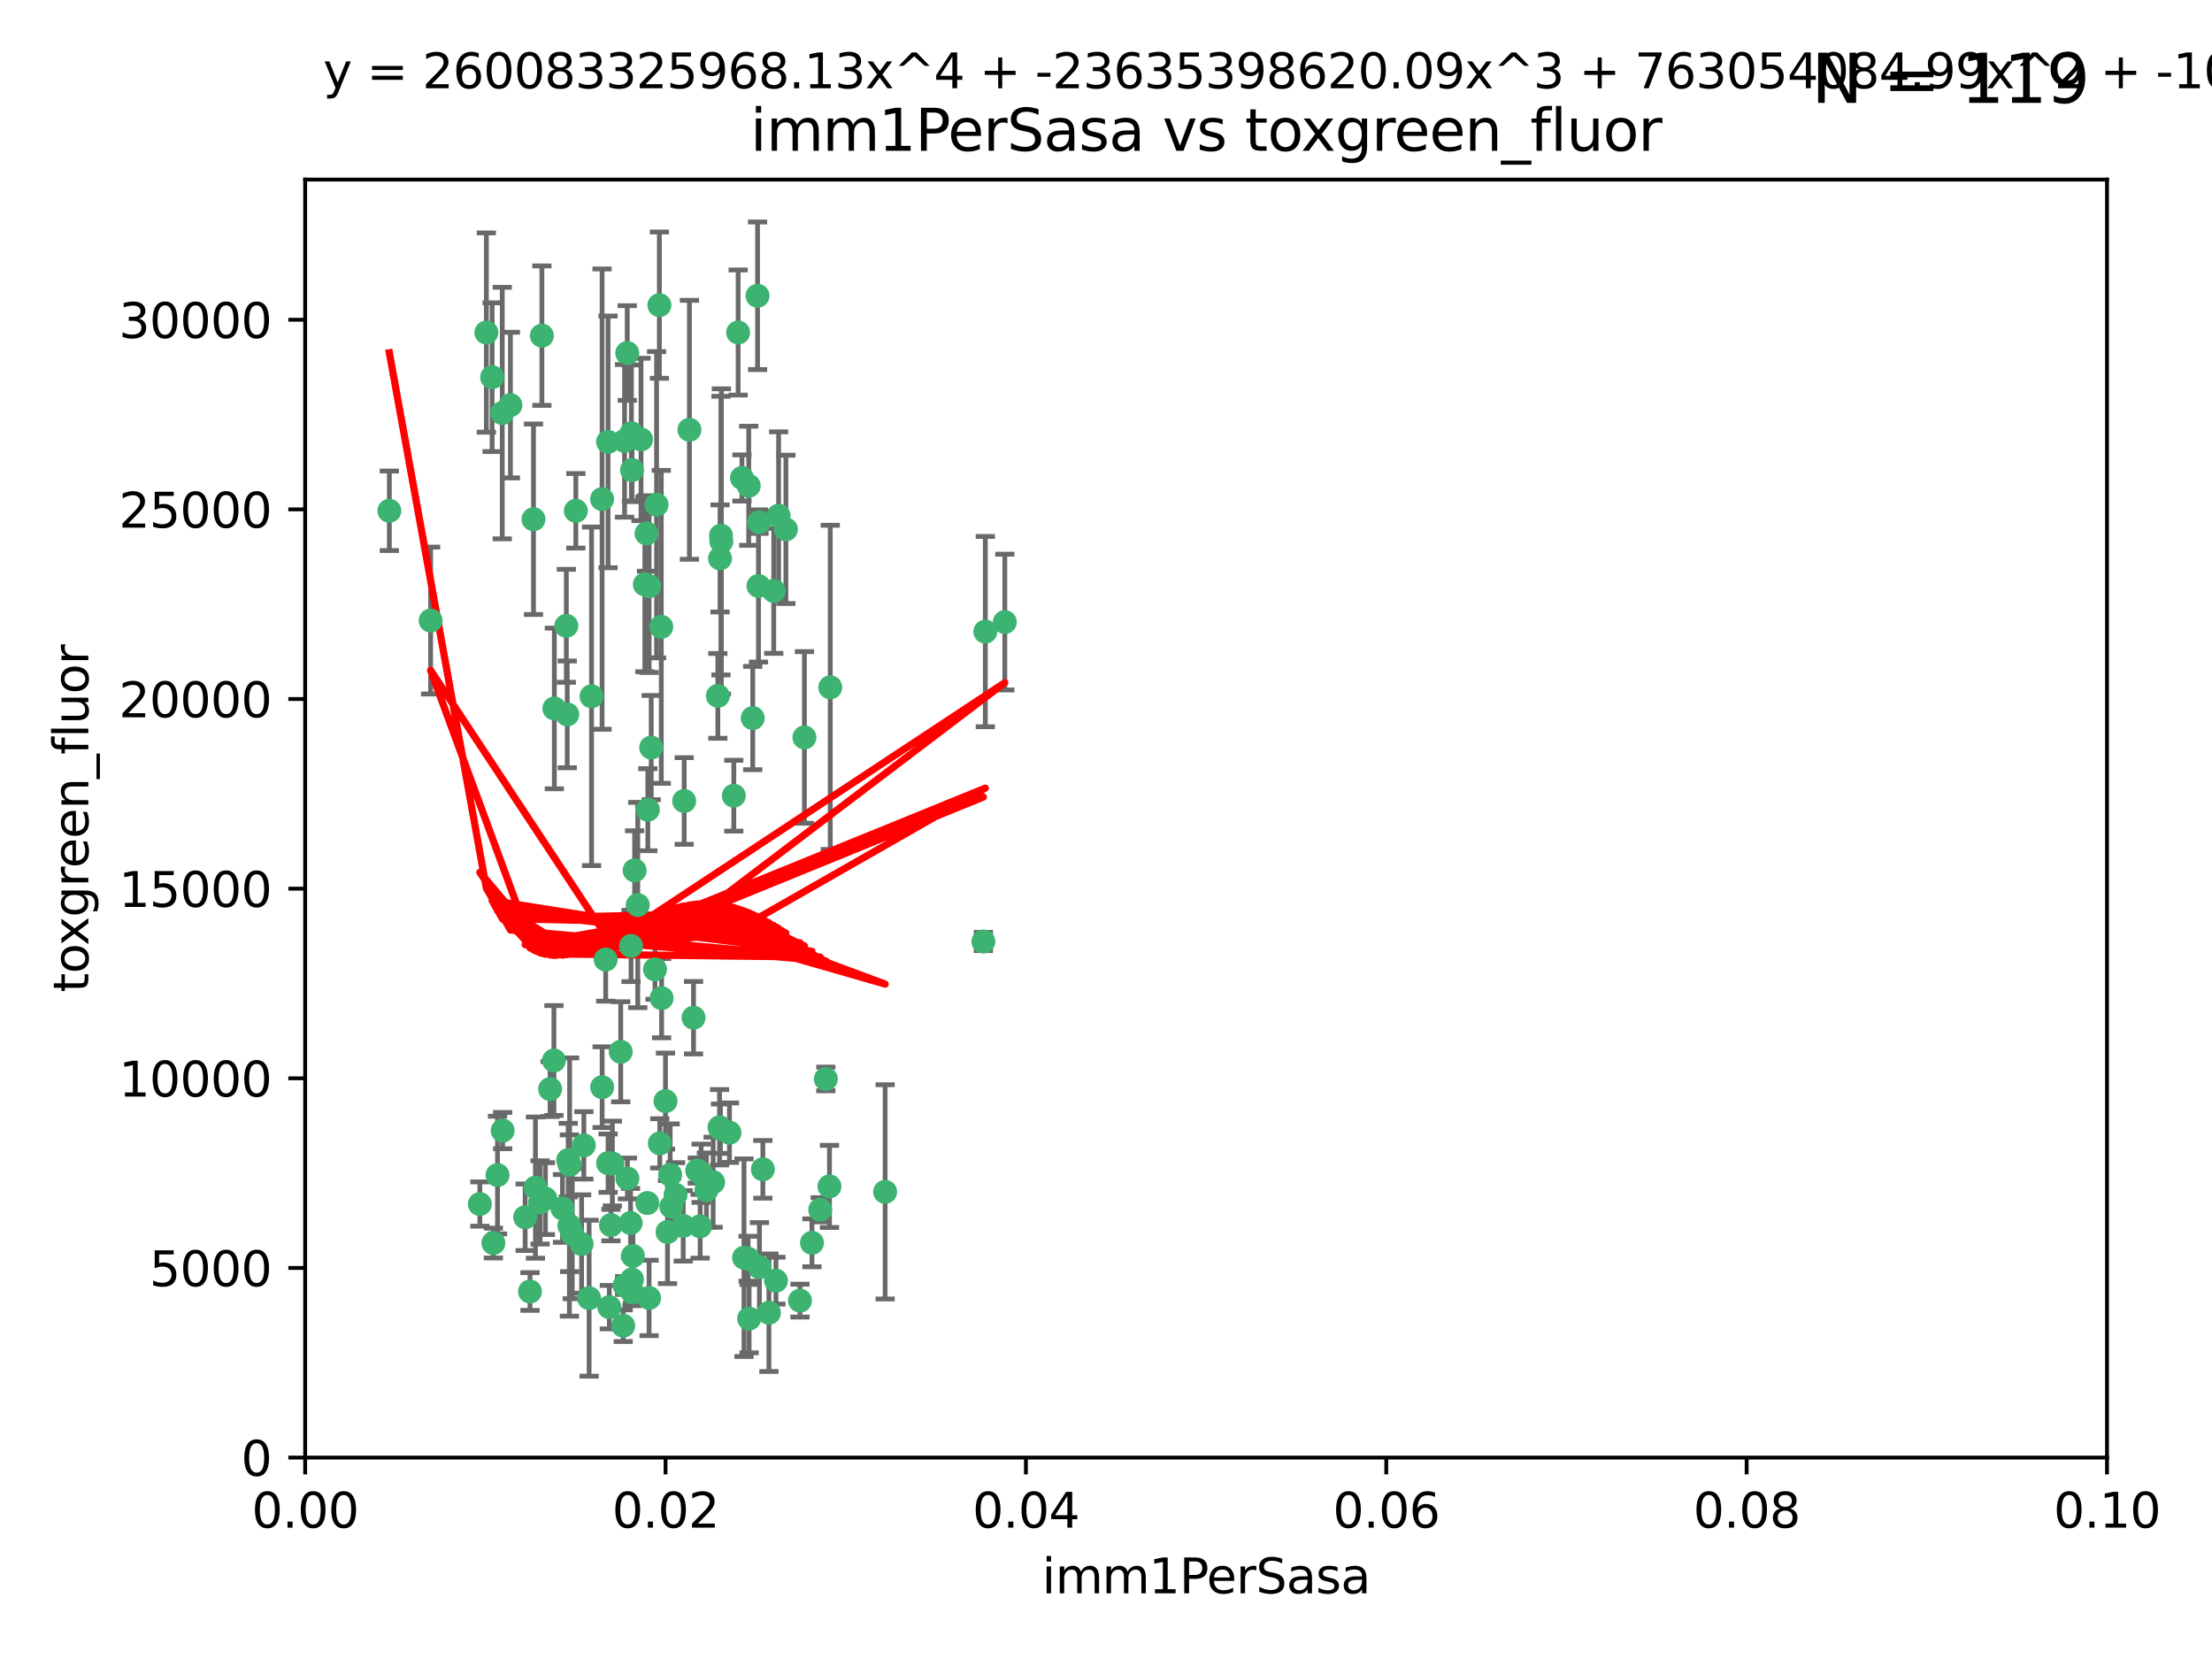 <?xml version="1.0" encoding="utf-8" standalone="no"?>
<!DOCTYPE svg PUBLIC "-//W3C//DTD SVG 1.1//EN"
  "http://www.w3.org/Graphics/SVG/1.1/DTD/svg11.dtd">
<svg xmlns:xlink="http://www.w3.org/1999/xlink" width="460.8pt" height="345.6pt" viewBox="0 0 460.8 345.6" xmlns="http://www.w3.org/2000/svg" version="1.1">
 <defs>
  <style type="text/css">*{stroke-linejoin: round; stroke-linecap: butt}</style>
 </defs>
 <g id="figure_1">
  <g id="patch_1">
   <path d="M 0 345.6 
L 460.8 345.6 
L 460.8 0 
L 0 0 
z
" style="fill: #ffffff"/>
  </g>
  <g id="axes_1">
   <g id="patch_2">
    <path d="M 63.571 303.64 
L 438.93 303.64 
L 438.93 37.411 
L 63.571 37.411 
z
" style="fill: #ffffff"/>
   </g>
   <g id="PathCollection_1">
    <defs>
     <path id="maad0f5abc6" d="M 0 1.118 
C 0.297 1.118 0.581 1 0.791 0.791 
C 1 0.581 1.118 0.297 1.118 0 
C 1.118 -0.297 1 -0.581 0.791 -0.791 
C 0.581 -1 0.297 -1.118 0 -1.118 
C -0.297 -1.118 -0.581 -1 -0.791 -0.791 
C -1 -0.581 -1.118 -0.297 -1.118 0 
C -1.118 0.297 -1 0.581 -0.791 0.791 
C -0.581 1 -0.297 1.118 0 1.118 
z
" style="stroke: #3cb371"/>
    </defs>
    <g clip-path="url(#p16f1853ce3)">
     <use xlink:href="#maad0f5abc6" x="81.107" y="106.407" style="fill: #3cb371; stroke: #3cb371"/>
     <use xlink:href="#maad0f5abc6" x="101.319" y="69.276" style="fill: #3cb371; stroke: #3cb371"/>
     <use xlink:href="#maad0f5abc6" x="106.332" y="84.387" style="fill: #3cb371; stroke: #3cb371"/>
     <use xlink:href="#maad0f5abc6" x="126.665" y="92.058" style="fill: #3cb371; stroke: #3cb371"/>
     <use xlink:href="#maad0f5abc6" x="89.706" y="129.266" style="fill: #3cb371; stroke: #3cb371"/>
     <use xlink:href="#maad0f5abc6" x="111.138" y="108.167" style="fill: #3cb371; stroke: #3cb371"/>
     <use xlink:href="#maad0f5abc6" x="119.957" y="106.409" style="fill: #3cb371; stroke: #3cb371"/>
     <use xlink:href="#maad0f5abc6" x="102.518" y="78.577" style="fill: #3cb371; stroke: #3cb371"/>
     <use xlink:href="#maad0f5abc6" x="169.147" y="258.901" style="fill: #3cb371; stroke: #3cb371"/>
     <use xlink:href="#maad0f5abc6" x="130.666" y="73.544" style="fill: #3cb371; stroke: #3cb371"/>
     <use xlink:href="#maad0f5abc6" x="161.183" y="123.084" style="fill: #3cb371; stroke: #3cb371"/>
     <use xlink:href="#maad0f5abc6" x="112.885" y="69.92" style="fill: #3cb371; stroke: #3cb371"/>
     <use xlink:href="#maad0f5abc6" x="130.11" y="91.842" style="fill: #3cb371; stroke: #3cb371"/>
     <use xlink:href="#maad0f5abc6" x="137.361" y="63.561" style="fill: #3cb371; stroke: #3cb371"/>
     <use xlink:href="#maad0f5abc6" x="167.576" y="153.62" style="fill: #3cb371; stroke: #3cb371"/>
     <use xlink:href="#maad0f5abc6" x="149.54" y="144.96" style="fill: #3cb371; stroke: #3cb371"/>
     <use xlink:href="#maad0f5abc6" x="125.424" y="103.972" style="fill: #3cb371; stroke: #3cb371"/>
     <use xlink:href="#maad0f5abc6" x="134.683" y="111.129" style="fill: #3cb371; stroke: #3cb371"/>
     <use xlink:href="#maad0f5abc6" x="162.201" y="107.43" style="fill: #3cb371; stroke: #3cb371"/>
     <use xlink:href="#maad0f5abc6" x="155.975" y="101.196" style="fill: #3cb371; stroke: #3cb371"/>
     <use xlink:href="#maad0f5abc6" x="104.628" y="86.045" style="fill: #3cb371; stroke: #3cb371"/>
     <use xlink:href="#maad0f5abc6" x="133.537" y="91.543" style="fill: #3cb371; stroke: #3cb371"/>
     <use xlink:href="#maad0f5abc6" x="135.226" y="122.124" style="fill: #3cb371; stroke: #3cb371"/>
     <use xlink:href="#maad0f5abc6" x="134.959" y="168.674" style="fill: #3cb371; stroke: #3cb371"/>
     <use xlink:href="#maad0f5abc6" x="136.777" y="105.145" style="fill: #3cb371; stroke: #3cb371"/>
     <use xlink:href="#maad0f5abc6" x="137.755" y="130.584" style="fill: #3cb371; stroke: #3cb371"/>
     <use xlink:href="#maad0f5abc6" x="131.665" y="97.916" style="fill: #3cb371; stroke: #3cb371"/>
     <use xlink:href="#maad0f5abc6" x="149.997" y="116.33" style="fill: #3cb371; stroke: #3cb371"/>
     <use xlink:href="#maad0f5abc6" x="131.536" y="90.261" style="fill: #3cb371; stroke: #3cb371"/>
     <use xlink:href="#maad0f5abc6" x="102.779" y="258.946" style="fill: #3cb371; stroke: #3cb371"/>
     <use xlink:href="#maad0f5abc6" x="104.711" y="235.524" style="fill: #3cb371; stroke: #3cb371"/>
     <use xlink:href="#maad0f5abc6" x="118.666" y="242.64" style="fill: #3cb371; stroke: #3cb371"/>
     <use xlink:href="#maad0f5abc6" x="143.618" y="89.534" style="fill: #3cb371; stroke: #3cb371"/>
     <use xlink:href="#maad0f5abc6" x="154.563" y="99.569" style="fill: #3cb371; stroke: #3cb371"/>
     <use xlink:href="#maad0f5abc6" x="158.007" y="122.066" style="fill: #3cb371; stroke: #3cb371"/>
     <use xlink:href="#maad0f5abc6" x="157.812" y="61.614" style="fill: #3cb371; stroke: #3cb371"/>
     <use xlink:href="#maad0f5abc6" x="153.769" y="69.268" style="fill: #3cb371; stroke: #3cb371"/>
     <use xlink:href="#maad0f5abc6" x="118.169" y="148.819" style="fill: #3cb371; stroke: #3cb371"/>
     <use xlink:href="#maad0f5abc6" x="126.179" y="199.895" style="fill: #3cb371; stroke: #3cb371"/>
     <use xlink:href="#maad0f5abc6" x="136.451" y="201.933" style="fill: #3cb371; stroke: #3cb371"/>
     <use xlink:href="#maad0f5abc6" x="150.191" y="111.579" style="fill: #3cb371; stroke: #3cb371"/>
     <use xlink:href="#maad0f5abc6" x="146.058" y="244.417" style="fill: #3cb371; stroke: #3cb371"/>
     <use xlink:href="#maad0f5abc6" x="205.259" y="131.576" style="fill: #3cb371; stroke: #3cb371"/>
     <use xlink:href="#maad0f5abc6" x="158.116" y="108.788" style="fill: #3cb371; stroke: #3cb371"/>
     <use xlink:href="#maad0f5abc6" x="163.716" y="110.277" style="fill: #3cb371; stroke: #3cb371"/>
     <use xlink:href="#maad0f5abc6" x="150.274" y="112.79" style="fill: #3cb371; stroke: #3cb371"/>
     <use xlink:href="#maad0f5abc6" x="130.121" y="267.781" style="fill: #3cb371; stroke: #3cb371"/>
     <use xlink:href="#maad0f5abc6" x="112.506" y="250.485" style="fill: #3cb371; stroke: #3cb371"/>
     <use xlink:href="#maad0f5abc6" x="127.567" y="242.381" style="fill: #3cb371; stroke: #3cb371"/>
     <use xlink:href="#maad0f5abc6" x="148.561" y="246.279" style="fill: #3cb371; stroke: #3cb371"/>
     <use xlink:href="#maad0f5abc6" x="209.321" y="129.589" style="fill: #3cb371; stroke: #3cb371"/>
     <use xlink:href="#maad0f5abc6" x="134.851" y="250.612" style="fill: #3cb371; stroke: #3cb371"/>
     <use xlink:href="#maad0f5abc6" x="119.208" y="256.992" style="fill: #3cb371; stroke: #3cb371"/>
     <use xlink:href="#maad0f5abc6" x="137.448" y="238.185" style="fill: #3cb371; stroke: #3cb371"/>
     <use xlink:href="#maad0f5abc6" x="127.275" y="255.21" style="fill: #3cb371; stroke: #3cb371"/>
     <use xlink:href="#maad0f5abc6" x="117.976" y="130.365" style="fill: #3cb371; stroke: #3cb371"/>
     <use xlink:href="#maad0f5abc6" x="155.845" y="262.218" style="fill: #3cb371; stroke: #3cb371"/>
     <use xlink:href="#maad0f5abc6" x="152.865" y="165.758" style="fill: #3cb371; stroke: #3cb371"/>
     <use xlink:href="#maad0f5abc6" x="114.597" y="226.876" style="fill: #3cb371; stroke: #3cb371"/>
     <use xlink:href="#maad0f5abc6" x="99.961" y="250.823" style="fill: #3cb371; stroke: #3cb371"/>
     <use xlink:href="#maad0f5abc6" x="110.41" y="269.044" style="fill: #3cb371; stroke: #3cb371"/>
     <use xlink:href="#maad0f5abc6" x="132.856" y="188.53" style="fill: #3cb371; stroke: #3cb371"/>
     <use xlink:href="#maad0f5abc6" x="113.608" y="249.694" style="fill: #3cb371; stroke: #3cb371"/>
     <use xlink:href="#maad0f5abc6" x="111.545" y="247.401" style="fill: #3cb371; stroke: #3cb371"/>
     <use xlink:href="#maad0f5abc6" x="103.643" y="244.785" style="fill: #3cb371; stroke: #3cb371"/>
     <use xlink:href="#maad0f5abc6" x="131.656" y="266.536" style="fill: #3cb371; stroke: #3cb371"/>
     <use xlink:href="#maad0f5abc6" x="131.847" y="261.632" style="fill: #3cb371; stroke: #3cb371"/>
     <use xlink:href="#maad0f5abc6" x="109.401" y="253.571" style="fill: #3cb371; stroke: #3cb371"/>
     <use xlink:href="#maad0f5abc6" x="129.825" y="276.165" style="fill: #3cb371; stroke: #3cb371"/>
     <use xlink:href="#maad0f5abc6" x="140.729" y="248.914" style="fill: #3cb371; stroke: #3cb371"/>
     <use xlink:href="#maad0f5abc6" x="131.762" y="269.232" style="fill: #3cb371; stroke: #3cb371"/>
     <use xlink:href="#maad0f5abc6" x="166.652" y="270.942" style="fill: #3cb371; stroke: #3cb371"/>
     <use xlink:href="#maad0f5abc6" x="129.308" y="219.109" style="fill: #3cb371; stroke: #3cb371"/>
     <use xlink:href="#maad0f5abc6" x="154.991" y="262" style="fill: #3cb371; stroke: #3cb371"/>
     <use xlink:href="#maad0f5abc6" x="151.961" y="235.955" style="fill: #3cb371; stroke: #3cb371"/>
     <use xlink:href="#maad0f5abc6" x="147.163" y="247.916" style="fill: #3cb371; stroke: #3cb371"/>
     <use xlink:href="#maad0f5abc6" x="172.958" y="143.182" style="fill: #3cb371; stroke: #3cb371"/>
     <use xlink:href="#maad0f5abc6" x="150.078" y="235.133" style="fill: #3cb371; stroke: #3cb371"/>
     <use xlink:href="#maad0f5abc6" x="149.893" y="234.83" style="fill: #3cb371; stroke: #3cb371"/>
     <use xlink:href="#maad0f5abc6" x="204.855" y="196.128" style="fill: #3cb371; stroke: #3cb371"/>
     <use xlink:href="#maad0f5abc6" x="126.674" y="242.305" style="fill: #3cb371; stroke: #3cb371"/>
     <use xlink:href="#maad0f5abc6" x="158.205" y="263.982" style="fill: #3cb371; stroke: #3cb371"/>
     <use xlink:href="#maad0f5abc6" x="139.848" y="251.353" style="fill: #3cb371; stroke: #3cb371"/>
     <use xlink:href="#maad0f5abc6" x="123.231" y="145.054" style="fill: #3cb371; stroke: #3cb371"/>
     <use xlink:href="#maad0f5abc6" x="156.053" y="274.693" style="fill: #3cb371; stroke: #3cb371"/>
     <use xlink:href="#maad0f5abc6" x="118.371" y="241.673" style="fill: #3cb371; stroke: #3cb371"/>
     <use xlink:href="#maad0f5abc6" x="137.823" y="207.934" style="fill: #3cb371; stroke: #3cb371"/>
     <use xlink:href="#maad0f5abc6" x="117.177" y="251.737" style="fill: #3cb371; stroke: #3cb371"/>
     <use xlink:href="#maad0f5abc6" x="156.807" y="149.585" style="fill: #3cb371; stroke: #3cb371"/>
     <use xlink:href="#maad0f5abc6" x="131.459" y="197.058" style="fill: #3cb371; stroke: #3cb371"/>
     <use xlink:href="#maad0f5abc6" x="145.859" y="255.455" style="fill: #3cb371; stroke: #3cb371"/>
     <use xlink:href="#maad0f5abc6" x="132.205" y="181.315" style="fill: #3cb371; stroke: #3cb371"/>
     <use xlink:href="#maad0f5abc6" x="130.7" y="245.498" style="fill: #3cb371; stroke: #3cb371"/>
     <use xlink:href="#maad0f5abc6" x="122.722" y="270.434" style="fill: #3cb371; stroke: #3cb371"/>
     <use xlink:href="#maad0f5abc6" x="131.356" y="254.778" style="fill: #3cb371; stroke: #3cb371"/>
     <use xlink:href="#maad0f5abc6" x="115.394" y="220.92" style="fill: #3cb371; stroke: #3cb371"/>
     <use xlink:href="#maad0f5abc6" x="121.627" y="238.601" style="fill: #3cb371; stroke: #3cb371"/>
     <use xlink:href="#maad0f5abc6" x="126.935" y="272.306" style="fill: #3cb371; stroke: #3cb371"/>
     <use xlink:href="#maad0f5abc6" x="170.874" y="252.012" style="fill: #3cb371; stroke: #3cb371"/>
     <use xlink:href="#maad0f5abc6" x="118.616" y="255.301" style="fill: #3cb371; stroke: #3cb371"/>
     <use xlink:href="#maad0f5abc6" x="160.18" y="273.467" style="fill: #3cb371; stroke: #3cb371"/>
     <use xlink:href="#maad0f5abc6" x="144.477" y="212.005" style="fill: #3cb371; stroke: #3cb371"/>
     <use xlink:href="#maad0f5abc6" x="115.48" y="147.587" style="fill: #3cb371; stroke: #3cb371"/>
     <use xlink:href="#maad0f5abc6" x="161.644" y="266.787" style="fill: #3cb371; stroke: #3cb371"/>
     <use xlink:href="#maad0f5abc6" x="121.161" y="259.154" style="fill: #3cb371; stroke: #3cb371"/>
     <use xlink:href="#maad0f5abc6" x="135.215" y="270.383" style="fill: #3cb371; stroke: #3cb371"/>
     <use xlink:href="#maad0f5abc6" x="134.334" y="121.744" style="fill: #3cb371; stroke: #3cb371"/>
     <use xlink:href="#maad0f5abc6" x="142.325" y="255.376" style="fill: #3cb371; stroke: #3cb371"/>
     <use xlink:href="#maad0f5abc6" x="138.633" y="229.381" style="fill: #3cb371; stroke: #3cb371"/>
     <use xlink:href="#maad0f5abc6" x="139.056" y="256.651" style="fill: #3cb371; stroke: #3cb371"/>
     <use xlink:href="#maad0f5abc6" x="142.527" y="166.862" style="fill: #3cb371; stroke: #3cb371"/>
     <use xlink:href="#maad0f5abc6" x="158.917" y="243.591" style="fill: #3cb371; stroke: #3cb371"/>
     <use xlink:href="#maad0f5abc6" x="139.605" y="244.726" style="fill: #3cb371; stroke: #3cb371"/>
     <use xlink:href="#maad0f5abc6" x="145.249" y="243.853" style="fill: #3cb371; stroke: #3cb371"/>
     <use xlink:href="#maad0f5abc6" x="125.438" y="226.477" style="fill: #3cb371; stroke: #3cb371"/>
     <use xlink:href="#maad0f5abc6" x="172.037" y="224.762" style="fill: #3cb371; stroke: #3cb371"/>
     <use xlink:href="#maad0f5abc6" x="135.66" y="155.731" style="fill: #3cb371; stroke: #3cb371"/>
     <use xlink:href="#maad0f5abc6" x="184.39" y="248.284" style="fill: #3cb371; stroke: #3cb371"/>
     <use xlink:href="#maad0f5abc6" x="172.794" y="247.152" style="fill: #3cb371; stroke: #3cb371"/>
    </g>
   </g>
   <g id="matplotlib.axis_1">
    <g id="xtick_1">
     <g id="line2d_1">
      <defs>
       <path id="m305eb4d464" d="M 0 0 
L 0 3.5 
" style="stroke: #000000; stroke-width: 0.8"/>
      </defs>
      <g>
       <use xlink:href="#m305eb4d464" x="63.571" y="303.64" style="stroke: #000000; stroke-width: 0.8"/>
      </g>
     </g>
     <g id="text_1">
      <!-- 0.00 -->
      <g transform="translate(52.438 318.238)scale(0.1 -0.1)">
       <defs>
        <path id="DejaVuSans-30" d="M 2034 4250 
Q 1547 4250 1301 3770 
Q 1056 3291 1056 2328 
Q 1056 1369 1301 889 
Q 1547 409 2034 409 
Q 2525 409 2770 889 
Q 3016 1369 3016 2328 
Q 3016 3291 2770 3770 
Q 2525 4250 2034 4250 
z
M 2034 4750 
Q 2819 4750 3233 4129 
Q 3647 3509 3647 2328 
Q 3647 1150 3233 529 
Q 2819 -91 2034 -91 
Q 1250 -91 836 529 
Q 422 1150 422 2328 
Q 422 3509 836 4129 
Q 1250 4750 2034 4750 
z
" transform="scale(0.016)"/>
        <path id="DejaVuSans-2e" d="M 684 794 
L 1344 794 
L 1344 0 
L 684 0 
L 684 794 
z
" transform="scale(0.016)"/>
       </defs>
       <use xlink:href="#DejaVuSans-30"/>
       <use xlink:href="#DejaVuSans-2e" x="63.623"/>
       <use xlink:href="#DejaVuSans-30" x="95.41"/>
       <use xlink:href="#DejaVuSans-30" x="159.033"/>
      </g>
     </g>
    </g>
    <g id="xtick_2">
     <g id="line2d_2">
      <g>
       <use xlink:href="#m305eb4d464" x="138.643" y="303.64" style="stroke: #000000; stroke-width: 0.8"/>
      </g>
     </g>
     <g id="text_2">
      <!-- 0.02 -->
      <g transform="translate(127.51 318.238)scale(0.1 -0.1)">
       <defs>
        <path id="DejaVuSans-32" d="M 1228 531 
L 3431 531 
L 3431 0 
L 469 0 
L 469 531 
Q 828 903 1448 1529 
Q 2069 2156 2228 2338 
Q 2531 2678 2651 2914 
Q 2772 3150 2772 3378 
Q 2772 3750 2511 3984 
Q 2250 4219 1831 4219 
Q 1534 4219 1204 4116 
Q 875 4013 500 3803 
L 500 4441 
Q 881 4594 1212 4672 
Q 1544 4750 1819 4750 
Q 2544 4750 2975 4387 
Q 3406 4025 3406 3419 
Q 3406 3131 3298 2873 
Q 3191 2616 2906 2266 
Q 2828 2175 2409 1742 
Q 1991 1309 1228 531 
z
" transform="scale(0.016)"/>
       </defs>
       <use xlink:href="#DejaVuSans-30"/>
       <use xlink:href="#DejaVuSans-2e" x="63.623"/>
       <use xlink:href="#DejaVuSans-30" x="95.41"/>
       <use xlink:href="#DejaVuSans-32" x="159.033"/>
      </g>
     </g>
    </g>
    <g id="xtick_3">
     <g id="line2d_3">
      <g>
       <use xlink:href="#m305eb4d464" x="213.715" y="303.64" style="stroke: #000000; stroke-width: 0.8"/>
      </g>
     </g>
     <g id="text_3">
      <!-- 0.04 -->
      <g transform="translate(202.582 318.238)scale(0.1 -0.1)">
       <defs>
        <path id="DejaVuSans-34" d="M 2419 4116 
L 825 1625 
L 2419 1625 
L 2419 4116 
z
M 2253 4666 
L 3047 4666 
L 3047 1625 
L 3713 1625 
L 3713 1100 
L 3047 1100 
L 3047 0 
L 2419 0 
L 2419 1100 
L 313 1100 
L 313 1709 
L 2253 4666 
z
" transform="scale(0.016)"/>
       </defs>
       <use xlink:href="#DejaVuSans-30"/>
       <use xlink:href="#DejaVuSans-2e" x="63.623"/>
       <use xlink:href="#DejaVuSans-30" x="95.41"/>
       <use xlink:href="#DejaVuSans-34" x="159.033"/>
      </g>
     </g>
    </g>
    <g id="xtick_4">
     <g id="line2d_4">
      <g>
       <use xlink:href="#m305eb4d464" x="288.786" y="303.64" style="stroke: #000000; stroke-width: 0.8"/>
      </g>
     </g>
     <g id="text_4">
      <!-- 0.06 -->
      <g transform="translate(277.654 318.238)scale(0.1 -0.1)">
       <defs>
        <path id="DejaVuSans-36" d="M 2113 2584 
Q 1688 2584 1439 2293 
Q 1191 2003 1191 1497 
Q 1191 994 1439 701 
Q 1688 409 2113 409 
Q 2538 409 2786 701 
Q 3034 994 3034 1497 
Q 3034 2003 2786 2293 
Q 2538 2584 2113 2584 
z
M 3366 4563 
L 3366 3988 
Q 3128 4100 2886 4159 
Q 2644 4219 2406 4219 
Q 1781 4219 1451 3797 
Q 1122 3375 1075 2522 
Q 1259 2794 1537 2939 
Q 1816 3084 2150 3084 
Q 2853 3084 3261 2657 
Q 3669 2231 3669 1497 
Q 3669 778 3244 343 
Q 2819 -91 2113 -91 
Q 1303 -91 875 529 
Q 447 1150 447 2328 
Q 447 3434 972 4092 
Q 1497 4750 2381 4750 
Q 2619 4750 2861 4703 
Q 3103 4656 3366 4563 
z
" transform="scale(0.016)"/>
       </defs>
       <use xlink:href="#DejaVuSans-30"/>
       <use xlink:href="#DejaVuSans-2e" x="63.623"/>
       <use xlink:href="#DejaVuSans-30" x="95.41"/>
       <use xlink:href="#DejaVuSans-36" x="159.033"/>
      </g>
     </g>
    </g>
    <g id="xtick_5">
     <g id="line2d_5">
      <g>
       <use xlink:href="#m305eb4d464" x="363.858" y="303.64" style="stroke: #000000; stroke-width: 0.8"/>
      </g>
     </g>
     <g id="text_5">
      <!-- 0.08 -->
      <g transform="translate(352.725 318.238)scale(0.1 -0.1)">
       <defs>
        <path id="DejaVuSans-38" d="M 2034 2216 
Q 1584 2216 1326 1975 
Q 1069 1734 1069 1313 
Q 1069 891 1326 650 
Q 1584 409 2034 409 
Q 2484 409 2743 651 
Q 3003 894 3003 1313 
Q 3003 1734 2745 1975 
Q 2488 2216 2034 2216 
z
M 1403 2484 
Q 997 2584 770 2862 
Q 544 3141 544 3541 
Q 544 4100 942 4425 
Q 1341 4750 2034 4750 
Q 2731 4750 3128 4425 
Q 3525 4100 3525 3541 
Q 3525 3141 3298 2862 
Q 3072 2584 2669 2484 
Q 3125 2378 3379 2068 
Q 3634 1759 3634 1313 
Q 3634 634 3220 271 
Q 2806 -91 2034 -91 
Q 1263 -91 848 271 
Q 434 634 434 1313 
Q 434 1759 690 2068 
Q 947 2378 1403 2484 
z
M 1172 3481 
Q 1172 3119 1398 2916 
Q 1625 2713 2034 2713 
Q 2441 2713 2670 2916 
Q 2900 3119 2900 3481 
Q 2900 3844 2670 4047 
Q 2441 4250 2034 4250 
Q 1625 4250 1398 4047 
Q 1172 3844 1172 3481 
z
" transform="scale(0.016)"/>
       </defs>
       <use xlink:href="#DejaVuSans-30"/>
       <use xlink:href="#DejaVuSans-2e" x="63.623"/>
       <use xlink:href="#DejaVuSans-30" x="95.41"/>
       <use xlink:href="#DejaVuSans-38" x="159.033"/>
      </g>
     </g>
    </g>
    <g id="xtick_6">
     <g id="line2d_6">
      <g>
       <use xlink:href="#m305eb4d464" x="438.93" y="303.64" style="stroke: #000000; stroke-width: 0.8"/>
      </g>
     </g>
     <g id="text_6">
      <!-- 0.10 -->
      <g transform="translate(427.797 318.238)scale(0.1 -0.1)">
       <defs>
        <path id="DejaVuSans-31" d="M 794 531 
L 1825 531 
L 1825 4091 
L 703 3866 
L 703 4441 
L 1819 4666 
L 2450 4666 
L 2450 531 
L 3481 531 
L 3481 0 
L 794 0 
L 794 531 
z
" transform="scale(0.016)"/>
       </defs>
       <use xlink:href="#DejaVuSans-30"/>
       <use xlink:href="#DejaVuSans-2e" x="63.623"/>
       <use xlink:href="#DejaVuSans-31" x="95.41"/>
       <use xlink:href="#DejaVuSans-30" x="159.033"/>
      </g>
     </g>
    </g>
    <g id="text_7">
     <!-- imm1PerSasa -->
     <g transform="translate(217.067 331.917)scale(0.1 -0.1)">
      <defs>
       <path id="DejaVuSans-69" d="M 603 3500 
L 1178 3500 
L 1178 0 
L 603 0 
L 603 3500 
z
M 603 4863 
L 1178 4863 
L 1178 4134 
L 603 4134 
L 603 4863 
z
" transform="scale(0.016)"/>
       <path id="DejaVuSans-6d" d="M 3328 2828 
Q 3544 3216 3844 3400 
Q 4144 3584 4550 3584 
Q 5097 3584 5394 3201 
Q 5691 2819 5691 2113 
L 5691 0 
L 5113 0 
L 5113 2094 
Q 5113 2597 4934 2840 
Q 4756 3084 4391 3084 
Q 3944 3084 3684 2787 
Q 3425 2491 3425 1978 
L 3425 0 
L 2847 0 
L 2847 2094 
Q 2847 2600 2669 2842 
Q 2491 3084 2119 3084 
Q 1678 3084 1418 2786 
Q 1159 2488 1159 1978 
L 1159 0 
L 581 0 
L 581 3500 
L 1159 3500 
L 1159 2956 
Q 1356 3278 1631 3431 
Q 1906 3584 2284 3584 
Q 2666 3584 2933 3390 
Q 3200 3197 3328 2828 
z
" transform="scale(0.016)"/>
       <path id="DejaVuSans-50" d="M 1259 4147 
L 1259 2394 
L 2053 2394 
Q 2494 2394 2734 2622 
Q 2975 2850 2975 3272 
Q 2975 3691 2734 3919 
Q 2494 4147 2053 4147 
L 1259 4147 
z
M 628 4666 
L 2053 4666 
Q 2838 4666 3239 4311 
Q 3641 3956 3641 3272 
Q 3641 2581 3239 2228 
Q 2838 1875 2053 1875 
L 1259 1875 
L 1259 0 
L 628 0 
L 628 4666 
z
" transform="scale(0.016)"/>
       <path id="DejaVuSans-65" d="M 3597 1894 
L 3597 1613 
L 953 1613 
Q 991 1019 1311 708 
Q 1631 397 2203 397 
Q 2534 397 2845 478 
Q 3156 559 3463 722 
L 3463 178 
Q 3153 47 2828 -22 
Q 2503 -91 2169 -91 
Q 1331 -91 842 396 
Q 353 884 353 1716 
Q 353 2575 817 3079 
Q 1281 3584 2069 3584 
Q 2775 3584 3186 3129 
Q 3597 2675 3597 1894 
z
M 3022 2063 
Q 3016 2534 2758 2815 
Q 2500 3097 2075 3097 
Q 1594 3097 1305 2825 
Q 1016 2553 972 2059 
L 3022 2063 
z
" transform="scale(0.016)"/>
       <path id="DejaVuSans-72" d="M 2631 2963 
Q 2534 3019 2420 3045 
Q 2306 3072 2169 3072 
Q 1681 3072 1420 2755 
Q 1159 2438 1159 1844 
L 1159 0 
L 581 0 
L 581 3500 
L 1159 3500 
L 1159 2956 
Q 1341 3275 1631 3429 
Q 1922 3584 2338 3584 
Q 2397 3584 2469 3576 
Q 2541 3569 2628 3553 
L 2631 2963 
z
" transform="scale(0.016)"/>
       <path id="DejaVuSans-53" d="M 3425 4513 
L 3425 3897 
Q 3066 4069 2747 4153 
Q 2428 4238 2131 4238 
Q 1616 4238 1336 4038 
Q 1056 3838 1056 3469 
Q 1056 3159 1242 3001 
Q 1428 2844 1947 2747 
L 2328 2669 
Q 3034 2534 3370 2195 
Q 3706 1856 3706 1288 
Q 3706 609 3251 259 
Q 2797 -91 1919 -91 
Q 1588 -91 1214 -16 
Q 841 59 441 206 
L 441 856 
Q 825 641 1194 531 
Q 1563 422 1919 422 
Q 2459 422 2753 634 
Q 3047 847 3047 1241 
Q 3047 1584 2836 1778 
Q 2625 1972 2144 2069 
L 1759 2144 
Q 1053 2284 737 2584 
Q 422 2884 422 3419 
Q 422 4038 858 4394 
Q 1294 4750 2059 4750 
Q 2388 4750 2728 4690 
Q 3069 4631 3425 4513 
z
" transform="scale(0.016)"/>
       <path id="DejaVuSans-61" d="M 2194 1759 
Q 1497 1759 1228 1600 
Q 959 1441 959 1056 
Q 959 750 1161 570 
Q 1363 391 1709 391 
Q 2188 391 2477 730 
Q 2766 1069 2766 1631 
L 2766 1759 
L 2194 1759 
z
M 3341 1997 
L 3341 0 
L 2766 0 
L 2766 531 
Q 2569 213 2275 61 
Q 1981 -91 1556 -91 
Q 1019 -91 701 211 
Q 384 513 384 1019 
Q 384 1609 779 1909 
Q 1175 2209 1959 2209 
L 2766 2209 
L 2766 2266 
Q 2766 2663 2505 2880 
Q 2244 3097 1772 3097 
Q 1472 3097 1187 3025 
Q 903 2953 641 2809 
L 641 3341 
Q 956 3463 1253 3523 
Q 1550 3584 1831 3584 
Q 2591 3584 2966 3190 
Q 3341 2797 3341 1997 
z
" transform="scale(0.016)"/>
       <path id="DejaVuSans-73" d="M 2834 3397 
L 2834 2853 
Q 2591 2978 2328 3040 
Q 2066 3103 1784 3103 
Q 1356 3103 1142 2972 
Q 928 2841 928 2578 
Q 928 2378 1081 2264 
Q 1234 2150 1697 2047 
L 1894 2003 
Q 2506 1872 2764 1633 
Q 3022 1394 3022 966 
Q 3022 478 2636 193 
Q 2250 -91 1575 -91 
Q 1294 -91 989 -36 
Q 684 19 347 128 
L 347 722 
Q 666 556 975 473 
Q 1284 391 1588 391 
Q 1994 391 2212 530 
Q 2431 669 2431 922 
Q 2431 1156 2273 1281 
Q 2116 1406 1581 1522 
L 1381 1569 
Q 847 1681 609 1914 
Q 372 2147 372 2553 
Q 372 3047 722 3315 
Q 1072 3584 1716 3584 
Q 2034 3584 2315 3537 
Q 2597 3491 2834 3397 
z
" transform="scale(0.016)"/>
      </defs>
      <use xlink:href="#DejaVuSans-69"/>
      <use xlink:href="#DejaVuSans-6d" x="27.783"/>
      <use xlink:href="#DejaVuSans-6d" x="125.195"/>
      <use xlink:href="#DejaVuSans-31" x="222.607"/>
      <use xlink:href="#DejaVuSans-50" x="286.23"/>
      <use xlink:href="#DejaVuSans-65" x="342.908"/>
      <use xlink:href="#DejaVuSans-72" x="404.432"/>
      <use xlink:href="#DejaVuSans-53" x="445.545"/>
      <use xlink:href="#DejaVuSans-61" x="509.021"/>
      <use xlink:href="#DejaVuSans-73" x="570.301"/>
      <use xlink:href="#DejaVuSans-61" x="622.4"/>
     </g>
    </g>
   </g>
   <g id="matplotlib.axis_2">
    <g id="ytick_1">
     <g id="line2d_7">
      <defs>
       <path id="m253e8ccb9b" d="M 0 0 
L -3.5 0 
" style="stroke: #000000; stroke-width: 0.8"/>
      </defs>
      <g>
       <use xlink:href="#m253e8ccb9b" x="63.571" y="303.64" style="stroke: #000000; stroke-width: 0.8"/>
      </g>
     </g>
     <g id="text_8">
      <!-- 0 -->
      <g transform="translate(50.209 307.439)scale(0.1 -0.1)">
       <use xlink:href="#DejaVuSans-30"/>
      </g>
     </g>
    </g>
    <g id="ytick_2">
     <g id="line2d_8">
      <g>
       <use xlink:href="#m253e8ccb9b" x="63.571" y="264.135" style="stroke: #000000; stroke-width: 0.8"/>
      </g>
     </g>
     <g id="text_9">
      <!-- 5000 -->
      <g transform="translate(31.121 267.934)scale(0.1 -0.1)">
       <defs>
        <path id="DejaVuSans-35" d="M 691 4666 
L 3169 4666 
L 3169 4134 
L 1269 4134 
L 1269 2991 
Q 1406 3038 1543 3061 
Q 1681 3084 1819 3084 
Q 2600 3084 3056 2656 
Q 3513 2228 3513 1497 
Q 3513 744 3044 326 
Q 2575 -91 1722 -91 
Q 1428 -91 1123 -41 
Q 819 9 494 109 
L 494 744 
Q 775 591 1075 516 
Q 1375 441 1709 441 
Q 2250 441 2565 725 
Q 2881 1009 2881 1497 
Q 2881 1984 2565 2268 
Q 2250 2553 1709 2553 
Q 1456 2553 1204 2497 
Q 953 2441 691 2322 
L 691 4666 
z
" transform="scale(0.016)"/>
       </defs>
       <use xlink:href="#DejaVuSans-35"/>
       <use xlink:href="#DejaVuSans-30" x="63.623"/>
       <use xlink:href="#DejaVuSans-30" x="127.246"/>
       <use xlink:href="#DejaVuSans-30" x="190.869"/>
      </g>
     </g>
    </g>
    <g id="ytick_3">
     <g id="line2d_9">
      <g>
       <use xlink:href="#m253e8ccb9b" x="63.571" y="224.63" style="stroke: #000000; stroke-width: 0.8"/>
      </g>
     </g>
     <g id="text_10">
      <!-- 10000 -->
      <g transform="translate(24.759 228.429)scale(0.1 -0.1)">
       <use xlink:href="#DejaVuSans-31"/>
       <use xlink:href="#DejaVuSans-30" x="63.623"/>
       <use xlink:href="#DejaVuSans-30" x="127.246"/>
       <use xlink:href="#DejaVuSans-30" x="190.869"/>
       <use xlink:href="#DejaVuSans-30" x="254.492"/>
      </g>
     </g>
    </g>
    <g id="ytick_4">
     <g id="line2d_10">
      <g>
       <use xlink:href="#m253e8ccb9b" x="63.571" y="185.125" style="stroke: #000000; stroke-width: 0.8"/>
      </g>
     </g>
     <g id="text_11">
      <!-- 15000 -->
      <g transform="translate(24.759 188.924)scale(0.1 -0.1)">
       <use xlink:href="#DejaVuSans-31"/>
       <use xlink:href="#DejaVuSans-35" x="63.623"/>
       <use xlink:href="#DejaVuSans-30" x="127.246"/>
       <use xlink:href="#DejaVuSans-30" x="190.869"/>
       <use xlink:href="#DejaVuSans-30" x="254.492"/>
      </g>
     </g>
    </g>
    <g id="ytick_5">
     <g id="line2d_11">
      <g>
       <use xlink:href="#m253e8ccb9b" x="63.571" y="145.62" style="stroke: #000000; stroke-width: 0.8"/>
      </g>
     </g>
     <g id="text_12">
      <!-- 20000 -->
      <g transform="translate(24.759 149.419)scale(0.1 -0.1)">
       <use xlink:href="#DejaVuSans-32"/>
       <use xlink:href="#DejaVuSans-30" x="63.623"/>
       <use xlink:href="#DejaVuSans-30" x="127.246"/>
       <use xlink:href="#DejaVuSans-30" x="190.869"/>
       <use xlink:href="#DejaVuSans-30" x="254.492"/>
      </g>
     </g>
    </g>
    <g id="ytick_6">
     <g id="line2d_12">
      <g>
       <use xlink:href="#m253e8ccb9b" x="63.571" y="106.115" style="stroke: #000000; stroke-width: 0.8"/>
      </g>
     </g>
     <g id="text_13">
      <!-- 25000 -->
      <g transform="translate(24.759 109.914)scale(0.1 -0.1)">
       <use xlink:href="#DejaVuSans-32"/>
       <use xlink:href="#DejaVuSans-35" x="63.623"/>
       <use xlink:href="#DejaVuSans-30" x="127.246"/>
       <use xlink:href="#DejaVuSans-30" x="190.869"/>
       <use xlink:href="#DejaVuSans-30" x="254.492"/>
      </g>
     </g>
    </g>
    <g id="ytick_7">
     <g id="line2d_13">
      <g>
       <use xlink:href="#m253e8ccb9b" x="63.571" y="66.61" style="stroke: #000000; stroke-width: 0.8"/>
      </g>
     </g>
     <g id="text_14">
      <!-- 30000 -->
      <g transform="translate(24.759 70.409)scale(0.1 -0.1)">
       <defs>
        <path id="DejaVuSans-33" d="M 2597 2516 
Q 3050 2419 3304 2112 
Q 3559 1806 3559 1356 
Q 3559 666 3084 287 
Q 2609 -91 1734 -91 
Q 1441 -91 1130 -33 
Q 819 25 488 141 
L 488 750 
Q 750 597 1062 519 
Q 1375 441 1716 441 
Q 2309 441 2620 675 
Q 2931 909 2931 1356 
Q 2931 1769 2642 2001 
Q 2353 2234 1838 2234 
L 1294 2234 
L 1294 2753 
L 1863 2753 
Q 2328 2753 2575 2939 
Q 2822 3125 2822 3475 
Q 2822 3834 2567 4026 
Q 2313 4219 1838 4219 
Q 1578 4219 1281 4162 
Q 984 4106 628 3988 
L 628 4550 
Q 988 4650 1302 4700 
Q 1616 4750 1894 4750 
Q 2613 4750 3031 4423 
Q 3450 4097 3450 3541 
Q 3450 3153 3228 2886 
Q 3006 2619 2597 2516 
z
" transform="scale(0.016)"/>
       </defs>
       <use xlink:href="#DejaVuSans-33"/>
       <use xlink:href="#DejaVuSans-30" x="63.623"/>
       <use xlink:href="#DejaVuSans-30" x="127.246"/>
       <use xlink:href="#DejaVuSans-30" x="190.869"/>
       <use xlink:href="#DejaVuSans-30" x="254.492"/>
      </g>
     </g>
    </g>
    <g id="text_15">
     <!-- toxgreen_fluor -->
     <g transform="translate(18.401 206.72)rotate(-90)scale(0.1 -0.1)">
      <defs>
       <path id="DejaVuSans-74" d="M 1172 4494 
L 1172 3500 
L 2356 3500 
L 2356 3053 
L 1172 3053 
L 1172 1153 
Q 1172 725 1289 603 
Q 1406 481 1766 481 
L 2356 481 
L 2356 0 
L 1766 0 
Q 1100 0 847 248 
Q 594 497 594 1153 
L 594 3053 
L 172 3053 
L 172 3500 
L 594 3500 
L 594 4494 
L 1172 4494 
z
" transform="scale(0.016)"/>
       <path id="DejaVuSans-6f" d="M 1959 3097 
Q 1497 3097 1228 2736 
Q 959 2375 959 1747 
Q 959 1119 1226 758 
Q 1494 397 1959 397 
Q 2419 397 2687 759 
Q 2956 1122 2956 1747 
Q 2956 2369 2687 2733 
Q 2419 3097 1959 3097 
z
M 1959 3584 
Q 2709 3584 3137 3096 
Q 3566 2609 3566 1747 
Q 3566 888 3137 398 
Q 2709 -91 1959 -91 
Q 1206 -91 779 398 
Q 353 888 353 1747 
Q 353 2609 779 3096 
Q 1206 3584 1959 3584 
z
" transform="scale(0.016)"/>
       <path id="DejaVuSans-78" d="M 3513 3500 
L 2247 1797 
L 3578 0 
L 2900 0 
L 1881 1375 
L 863 0 
L 184 0 
L 1544 1831 
L 300 3500 
L 978 3500 
L 1906 2253 
L 2834 3500 
L 3513 3500 
z
" transform="scale(0.016)"/>
       <path id="DejaVuSans-67" d="M 2906 1791 
Q 2906 2416 2648 2759 
Q 2391 3103 1925 3103 
Q 1463 3103 1205 2759 
Q 947 2416 947 1791 
Q 947 1169 1205 825 
Q 1463 481 1925 481 
Q 2391 481 2648 825 
Q 2906 1169 2906 1791 
z
M 3481 434 
Q 3481 -459 3084 -895 
Q 2688 -1331 1869 -1331 
Q 1566 -1331 1297 -1286 
Q 1028 -1241 775 -1147 
L 775 -588 
Q 1028 -725 1275 -790 
Q 1522 -856 1778 -856 
Q 2344 -856 2625 -561 
Q 2906 -266 2906 331 
L 2906 616 
Q 2728 306 2450 153 
Q 2172 0 1784 0 
Q 1141 0 747 490 
Q 353 981 353 1791 
Q 353 2603 747 3093 
Q 1141 3584 1784 3584 
Q 2172 3584 2450 3431 
Q 2728 3278 2906 2969 
L 2906 3500 
L 3481 3500 
L 3481 434 
z
" transform="scale(0.016)"/>
       <path id="DejaVuSans-6e" d="M 3513 2113 
L 3513 0 
L 2938 0 
L 2938 2094 
Q 2938 2591 2744 2837 
Q 2550 3084 2163 3084 
Q 1697 3084 1428 2787 
Q 1159 2491 1159 1978 
L 1159 0 
L 581 0 
L 581 3500 
L 1159 3500 
L 1159 2956 
Q 1366 3272 1645 3428 
Q 1925 3584 2291 3584 
Q 2894 3584 3203 3211 
Q 3513 2838 3513 2113 
z
" transform="scale(0.016)"/>
       <path id="DejaVuSans-5f" d="M 3263 -1063 
L 3263 -1509 
L -63 -1509 
L -63 -1063 
L 3263 -1063 
z
" transform="scale(0.016)"/>
       <path id="DejaVuSans-66" d="M 2375 4863 
L 2375 4384 
L 1825 4384 
Q 1516 4384 1395 4259 
Q 1275 4134 1275 3809 
L 1275 3500 
L 2222 3500 
L 2222 3053 
L 1275 3053 
L 1275 0 
L 697 0 
L 697 3053 
L 147 3053 
L 147 3500 
L 697 3500 
L 697 3744 
Q 697 4328 969 4595 
Q 1241 4863 1831 4863 
L 2375 4863 
z
" transform="scale(0.016)"/>
       <path id="DejaVuSans-6c" d="M 603 4863 
L 1178 4863 
L 1178 0 
L 603 0 
L 603 4863 
z
" transform="scale(0.016)"/>
       <path id="DejaVuSans-75" d="M 544 1381 
L 544 3500 
L 1119 3500 
L 1119 1403 
Q 1119 906 1312 657 
Q 1506 409 1894 409 
Q 2359 409 2629 706 
Q 2900 1003 2900 1516 
L 2900 3500 
L 3475 3500 
L 3475 0 
L 2900 0 
L 2900 538 
Q 2691 219 2414 64 
Q 2138 -91 1772 -91 
Q 1169 -91 856 284 
Q 544 659 544 1381 
z
M 1991 3584 
L 1991 3584 
z
" transform="scale(0.016)"/>
      </defs>
      <use xlink:href="#DejaVuSans-74"/>
      <use xlink:href="#DejaVuSans-6f" x="39.209"/>
      <use xlink:href="#DejaVuSans-78" x="97.266"/>
      <use xlink:href="#DejaVuSans-67" x="156.445"/>
      <use xlink:href="#DejaVuSans-72" x="219.922"/>
      <use xlink:href="#DejaVuSans-65" x="258.785"/>
      <use xlink:href="#DejaVuSans-65" x="320.309"/>
      <use xlink:href="#DejaVuSans-6e" x="381.832"/>
      <use xlink:href="#DejaVuSans-5f" x="445.211"/>
      <use xlink:href="#DejaVuSans-66" x="495.211"/>
      <use xlink:href="#DejaVuSans-6c" x="530.416"/>
      <use xlink:href="#DejaVuSans-75" x="558.199"/>
      <use xlink:href="#DejaVuSans-6f" x="621.578"/>
      <use xlink:href="#DejaVuSans-72" x="682.76"/>
     </g>
    </g>
   </g>
   <g id="LineCollection_1">
    <path d="M 81.107 114.69 
L 81.107 98.124 
" clip-path="url(#p16f1853ce3)" style="fill: none; stroke: #696969"/>
    <path d="M 101.319 90.034 
L 101.319 48.519 
" clip-path="url(#p16f1853ce3)" style="fill: none; stroke: #696969"/>
    <path d="M 106.332 99.556 
L 106.332 69.219 
" clip-path="url(#p16f1853ce3)" style="fill: none; stroke: #696969"/>
    <path d="M 126.665 118.276 
L 126.665 65.84 
" clip-path="url(#p16f1853ce3)" style="fill: none; stroke: #696969"/>
    <path d="M 89.706 144.567 
L 89.706 113.965 
" clip-path="url(#p16f1853ce3)" style="fill: none; stroke: #696969"/>
    <path d="M 111.138 128.009 
L 111.138 88.325 
" clip-path="url(#p16f1853ce3)" style="fill: none; stroke: #696969"/>
    <path d="M 119.957 114.176 
L 119.957 98.642 
" clip-path="url(#p16f1853ce3)" style="fill: none; stroke: #696969"/>
    <path d="M 102.518 94.067 
L 102.518 63.087 
" clip-path="url(#p16f1853ce3)" style="fill: none; stroke: #696969"/>
    <path d="M 169.147 263.898 
L 169.147 253.904 
" clip-path="url(#p16f1853ce3)" style="fill: none; stroke: #696969"/>
    <path d="M 130.666 83.405 
L 130.666 63.682 
" clip-path="url(#p16f1853ce3)" style="fill: none; stroke: #696969"/>
    <path d="M 161.183 136.104 
L 161.183 110.065 
" clip-path="url(#p16f1853ce3)" style="fill: none; stroke: #696969"/>
    <path d="M 112.885 84.444 
L 112.885 55.396 
" clip-path="url(#p16f1853ce3)" style="fill: none; stroke: #696969"/>
    <path d="M 130.11 107.733 
L 130.11 75.95 
" clip-path="url(#p16f1853ce3)" style="fill: none; stroke: #696969"/>
    <path d="M 137.361 78.794 
L 137.361 48.327 
" clip-path="url(#p16f1853ce3)" style="fill: none; stroke: #696969"/>
    <path d="M 167.576 171.496 
L 167.576 135.744 
" clip-path="url(#p16f1853ce3)" style="fill: none; stroke: #696969"/>
    <path d="M 149.54 153.789 
L 149.54 136.131 
" clip-path="url(#p16f1853ce3)" style="fill: none; stroke: #696969"/>
    <path d="M 125.424 151.918 
L 125.424 56.025 
" clip-path="url(#p16f1853ce3)" style="fill: none; stroke: #696969"/>
    <path d="M 134.683 118.989 
L 134.683 103.269 
" clip-path="url(#p16f1853ce3)" style="fill: none; stroke: #696969"/>
    <path d="M 162.201 124.902 
L 162.201 89.957 
" clip-path="url(#p16f1853ce3)" style="fill: none; stroke: #696969"/>
    <path d="M 155.975 113.603 
L 155.975 88.789 
" clip-path="url(#p16f1853ce3)" style="fill: none; stroke: #696969"/>
    <path d="M 104.628 112.245 
L 104.628 59.845 
" clip-path="url(#p16f1853ce3)" style="fill: none; stroke: #696969"/>
    <path d="M 133.537 108.456 
L 133.537 74.63 
" clip-path="url(#p16f1853ce3)" style="fill: none; stroke: #696969"/>
    <path d="M 135.226 140.086 
L 135.226 104.162 
" clip-path="url(#p16f1853ce3)" style="fill: none; stroke: #696969"/>
    <path d="M 134.959 177.225 
L 134.959 160.123 
" clip-path="url(#p16f1853ce3)" style="fill: none; stroke: #696969"/>
    <path d="M 136.777 137.044 
L 136.777 73.246 
" clip-path="url(#p16f1853ce3)" style="fill: none; stroke: #696969"/>
    <path d="M 137.755 163.179 
L 137.755 97.99 
" clip-path="url(#p16f1853ce3)" style="fill: none; stroke: #696969"/>
    <path d="M 131.665 104.375 
L 131.665 91.457 
" clip-path="url(#p16f1853ce3)" style="fill: none; stroke: #696969"/>
    <path d="M 149.997 127.48 
L 149.997 105.181 
" clip-path="url(#p16f1853ce3)" style="fill: none; stroke: #696969"/>
    <path d="M 131.536 104.49 
L 131.536 76.032 
" clip-path="url(#p16f1853ce3)" style="fill: none; stroke: #696969"/>
    <path d="M 102.779 262.056 
L 102.779 255.836 
" clip-path="url(#p16f1853ce3)" style="fill: none; stroke: #696969"/>
    <path d="M 104.711 239.301 
L 104.711 231.747 
" clip-path="url(#p16f1853ce3)" style="fill: none; stroke: #696969"/>
    <path d="M 118.666 264.899 
L 118.666 220.38 
" clip-path="url(#p16f1853ce3)" style="fill: none; stroke: #696969"/>
    <path d="M 143.618 116.506 
L 143.618 62.562 
" clip-path="url(#p16f1853ce3)" style="fill: none; stroke: #696969"/>
    <path d="M 154.563 104.376 
L 154.563 94.761 
" clip-path="url(#p16f1853ce3)" style="fill: none; stroke: #696969"/>
    <path d="M 158.007 137.913 
L 158.007 106.218 
" clip-path="url(#p16f1853ce3)" style="fill: none; stroke: #696969"/>
    <path d="M 157.812 76.984 
L 157.812 46.244 
" clip-path="url(#p16f1853ce3)" style="fill: none; stroke: #696969"/>
    <path d="M 153.769 82.296 
L 153.769 56.239 
" clip-path="url(#p16f1853ce3)" style="fill: none; stroke: #696969"/>
    <path d="M 118.169 159.942 
L 118.169 137.697 
" clip-path="url(#p16f1853ce3)" style="fill: none; stroke: #696969"/>
    <path d="M 126.179 208.561 
L 126.179 191.229 
" clip-path="url(#p16f1853ce3)" style="fill: none; stroke: #696969"/>
    <path d="M 136.451 208.172 
L 136.451 195.693 
" clip-path="url(#p16f1853ce3)" style="fill: none; stroke: #696969"/>
    <path d="M 150.191 140.604 
L 150.191 82.554 
" clip-path="url(#p16f1853ce3)" style="fill: none; stroke: #696969"/>
    <path d="M 146.058 250.489 
L 146.058 238.346 
" clip-path="url(#p16f1853ce3)" style="fill: none; stroke: #696969"/>
    <path d="M 205.259 151.398 
L 205.259 111.753 
" clip-path="url(#p16f1853ce3)" style="fill: none; stroke: #696969"/>
    <path d="M 158.116 111.116 
L 158.116 106.461 
" clip-path="url(#p16f1853ce3)" style="fill: none; stroke: #696969"/>
    <path d="M 163.716 125.727 
L 163.716 94.826 
" clip-path="url(#p16f1853ce3)" style="fill: none; stroke: #696969"/>
    <path d="M 150.274 144.582 
L 150.274 80.997 
" clip-path="url(#p16f1853ce3)" style="fill: none; stroke: #696969"/>
    <path d="M 130.121 269.639 
L 130.121 265.923 
" clip-path="url(#p16f1853ce3)" style="fill: none; stroke: #696969"/>
    <path d="M 112.506 259.162 
L 112.506 241.808 
" clip-path="url(#p16f1853ce3)" style="fill: none; stroke: #696969"/>
    <path d="M 127.567 251.212 
L 127.567 233.549 
" clip-path="url(#p16f1853ce3)" style="fill: none; stroke: #696969"/>
    <path d="M 148.561 255.662 
L 148.561 236.896 
" clip-path="url(#p16f1853ce3)" style="fill: none; stroke: #696969"/>
    <path d="M 209.321 143.733 
L 209.321 115.445 
" clip-path="url(#p16f1853ce3)" style="fill: none; stroke: #696969"/>
    <path d="M 134.851 251.595 
L 134.851 249.629 
" clip-path="url(#p16f1853ce3)" style="fill: none; stroke: #696969"/>
    <path d="M 119.208 270.546 
L 119.208 243.437 
" clip-path="url(#p16f1853ce3)" style="fill: none; stroke: #696969"/>
    <path d="M 137.448 243.325 
L 137.448 233.045 
" clip-path="url(#p16f1853ce3)" style="fill: none; stroke: #696969"/>
    <path d="M 127.275 258.485 
L 127.275 251.935 
" clip-path="url(#p16f1853ce3)" style="fill: none; stroke: #696969"/>
    <path d="M 117.976 142.136 
L 117.976 118.595 
" clip-path="url(#p16f1853ce3)" style="fill: none; stroke: #696969"/>
    <path d="M 155.845 266.897 
L 155.845 257.539 
" clip-path="url(#p16f1853ce3)" style="fill: none; stroke: #696969"/>
    <path d="M 152.865 173.134 
L 152.865 158.381 
" clip-path="url(#p16f1853ce3)" style="fill: none; stroke: #696969"/>
    <path d="M 114.597 232.594 
L 114.597 221.158 
" clip-path="url(#p16f1853ce3)" style="fill: none; stroke: #696969"/>
    <path d="M 99.961 255.44 
L 99.961 246.206 
" clip-path="url(#p16f1853ce3)" style="fill: none; stroke: #696969"/>
    <path d="M 110.41 272.973 
L 110.41 265.115 
" clip-path="url(#p16f1853ce3)" style="fill: none; stroke: #696969"/>
    <path d="M 132.856 209.909 
L 132.856 167.152 
" clip-path="url(#p16f1853ce3)" style="fill: none; stroke: #696969"/>
    <path d="M 113.608 257.178 
L 113.608 242.211 
" clip-path="url(#p16f1853ce3)" style="fill: none; stroke: #696969"/>
    <path d="M 111.545 262.111 
L 111.545 232.691 
" clip-path="url(#p16f1853ce3)" style="fill: none; stroke: #696969"/>
    <path d="M 103.643 257.037 
L 103.643 232.533 
" clip-path="url(#p16f1853ce3)" style="fill: none; stroke: #696969"/>
    <path d="M 131.656 271.981 
L 131.656 261.091 
" clip-path="url(#p16f1853ce3)" style="fill: none; stroke: #696969"/>
    <path d="M 131.847 268.618 
L 131.847 254.645 
" clip-path="url(#p16f1853ce3)" style="fill: none; stroke: #696969"/>
    <path d="M 109.401 260.499 
L 109.401 246.643 
" clip-path="url(#p16f1853ce3)" style="fill: none; stroke: #696969"/>
    <path d="M 129.825 279.457 
L 129.825 272.873 
" clip-path="url(#p16f1853ce3)" style="fill: none; stroke: #696969"/>
    <path d="M 140.729 255.622 
L 140.729 242.205 
" clip-path="url(#p16f1853ce3)" style="fill: none; stroke: #696969"/>
    <path d="M 131.762 271.512 
L 131.762 266.952 
" clip-path="url(#p16f1853ce3)" style="fill: none; stroke: #696969"/>
    <path d="M 166.652 274.365 
L 166.652 267.52 
" clip-path="url(#p16f1853ce3)" style="fill: none; stroke: #696969"/>
    <path d="M 129.308 229.533 
L 129.308 208.684 
" clip-path="url(#p16f1853ce3)" style="fill: none; stroke: #696969"/>
    <path d="M 154.991 282.577 
L 154.991 241.422 
" clip-path="url(#p16f1853ce3)" style="fill: none; stroke: #696969"/>
    <path d="M 151.961 242.149 
L 151.961 229.76 
" clip-path="url(#p16f1853ce3)" style="fill: none; stroke: #696969"/>
    <path d="M 147.163 255.656 
L 147.163 240.176 
" clip-path="url(#p16f1853ce3)" style="fill: none; stroke: #696969"/>
    <path d="M 172.958 176.942 
L 172.958 109.423 
" clip-path="url(#p16f1853ce3)" style="fill: none; stroke: #696969"/>
    <path d="M 150.078 240.274 
L 150.078 229.992 
" clip-path="url(#p16f1853ce3)" style="fill: none; stroke: #696969"/>
    <path d="M 149.893 242.679 
L 149.893 226.981 
" clip-path="url(#p16f1853ce3)" style="fill: none; stroke: #696969"/>
    <path d="M 204.855 198.023 
L 204.855 194.232 
" clip-path="url(#p16f1853ce3)" style="fill: none; stroke: #696969"/>
    <path d="M 126.674 248.381 
L 126.674 236.229 
" clip-path="url(#p16f1853ce3)" style="fill: none; stroke: #696969"/>
    <path d="M 158.205 273.277 
L 158.205 254.687 
" clip-path="url(#p16f1853ce3)" style="fill: none; stroke: #696969"/>
    <path d="M 139.848 257.237 
L 139.848 245.468 
" clip-path="url(#p16f1853ce3)" style="fill: none; stroke: #696969"/>
    <path d="M 123.231 180.314 
L 123.231 109.794 
" clip-path="url(#p16f1853ce3)" style="fill: none; stroke: #696969"/>
    <path d="M 156.053 281.823 
L 156.053 267.563 
" clip-path="url(#p16f1853ce3)" style="fill: none; stroke: #696969"/>
    <path d="M 118.371 249.34 
L 118.371 234.006 
" clip-path="url(#p16f1853ce3)" style="fill: none; stroke: #696969"/>
    <path d="M 137.823 216.185 
L 137.823 199.682 
" clip-path="url(#p16f1853ce3)" style="fill: none; stroke: #696969"/>
    <path d="M 117.177 258.796 
L 117.177 244.678 
" clip-path="url(#p16f1853ce3)" style="fill: none; stroke: #696969"/>
    <path d="M 156.807 160.342 
L 156.807 138.827 
" clip-path="url(#p16f1853ce3)" style="fill: none; stroke: #696969"/>
    <path d="M 131.459 204.481 
L 131.459 189.634 
" clip-path="url(#p16f1853ce3)" style="fill: none; stroke: #696969"/>
    <path d="M 145.859 262.097 
L 145.859 248.813 
" clip-path="url(#p16f1853ce3)" style="fill: none; stroke: #696969"/>
    <path d="M 132.205 189.565 
L 132.205 173.066 
" clip-path="url(#p16f1853ce3)" style="fill: none; stroke: #696969"/>
    <path d="M 130.7 249.749 
L 130.7 241.248 
" clip-path="url(#p16f1853ce3)" style="fill: none; stroke: #696969"/>
    <path d="M 122.722 286.678 
L 122.722 254.189 
" clip-path="url(#p16f1853ce3)" style="fill: none; stroke: #696969"/>
    <path d="M 131.356 261.991 
L 131.356 247.565 
" clip-path="url(#p16f1853ce3)" style="fill: none; stroke: #696969"/>
    <path d="M 115.394 232.358 
L 115.394 209.482 
" clip-path="url(#p16f1853ce3)" style="fill: none; stroke: #696969"/>
    <path d="M 121.627 245.62 
L 121.627 231.582 
" clip-path="url(#p16f1853ce3)" style="fill: none; stroke: #696969"/>
    <path d="M 126.935 276.834 
L 126.935 267.778 
" clip-path="url(#p16f1853ce3)" style="fill: none; stroke: #696969"/>
    <path d="M 170.874 254.532 
L 170.874 249.492 
" clip-path="url(#p16f1853ce3)" style="fill: none; stroke: #696969"/>
    <path d="M 118.616 274.181 
L 118.616 236.421 
" clip-path="url(#p16f1853ce3)" style="fill: none; stroke: #696969"/>
    <path d="M 160.18 285.704 
L 160.18 261.23 
" clip-path="url(#p16f1853ce3)" style="fill: none; stroke: #696969"/>
    <path d="M 144.477 219.551 
L 144.477 204.458 
" clip-path="url(#p16f1853ce3)" style="fill: none; stroke: #696969"/>
    <path d="M 115.48 164.323 
L 115.48 130.852 
" clip-path="url(#p16f1853ce3)" style="fill: none; stroke: #696969"/>
    <path d="M 161.644 271.672 
L 161.644 261.902 
" clip-path="url(#p16f1853ce3)" style="fill: none; stroke: #696969"/>
    <path d="M 121.161 269.401 
L 121.161 248.907 
" clip-path="url(#p16f1853ce3)" style="fill: none; stroke: #696969"/>
    <path d="M 135.215 278.241 
L 135.215 262.525 
" clip-path="url(#p16f1853ce3)" style="fill: none; stroke: #696969"/>
    <path d="M 134.334 139.929 
L 134.334 103.559 
" clip-path="url(#p16f1853ce3)" style="fill: none; stroke: #696969"/>
    <path d="M 142.325 262.706 
L 142.325 248.046 
" clip-path="url(#p16f1853ce3)" style="fill: none; stroke: #696969"/>
    <path d="M 138.633 239.386 
L 138.633 219.376 
" clip-path="url(#p16f1853ce3)" style="fill: none; stroke: #696969"/>
    <path d="M 139.056 267.395 
L 139.056 245.908 
" clip-path="url(#p16f1853ce3)" style="fill: none; stroke: #696969"/>
    <path d="M 142.527 175.888 
L 142.527 157.836 
" clip-path="url(#p16f1853ce3)" style="fill: none; stroke: #696969"/>
    <path d="M 158.917 249.602 
L 158.917 237.58 
" clip-path="url(#p16f1853ce3)" style="fill: none; stroke: #696969"/>
    <path d="M 139.605 255.317 
L 139.605 234.134 
" clip-path="url(#p16f1853ce3)" style="fill: none; stroke: #696969"/>
    <path d="M 145.249 246.47 
L 145.249 241.235 
" clip-path="url(#p16f1853ce3)" style="fill: none; stroke: #696969"/>
    <path d="M 125.438 234.886 
L 125.438 218.067 
" clip-path="url(#p16f1853ce3)" style="fill: none; stroke: #696969"/>
    <path d="M 172.037 227.229 
L 172.037 222.295 
" clip-path="url(#p16f1853ce3)" style="fill: none; stroke: #696969"/>
    <path d="M 135.66 166.584 
L 135.66 144.878 
" clip-path="url(#p16f1853ce3)" style="fill: none; stroke: #696969"/>
    <path d="M 184.39 270.598 
L 184.39 225.971 
" clip-path="url(#p16f1853ce3)" style="fill: none; stroke: #696969"/>
    <path d="M 172.794 255.708 
L 172.794 238.596 
" clip-path="url(#p16f1853ce3)" style="fill: none; stroke: #696969"/>
   </g>
   <g id="line2d_14">
    <defs>
     <path id="m0049f739c9" d="M 2 0 
L -2 -0 
" style="stroke: #696969"/>
    </defs>
    <g clip-path="url(#p16f1853ce3)">
     <use xlink:href="#m0049f739c9" x="81.107" y="114.69" style="fill: #696969; stroke: #696969"/>
     <use xlink:href="#m0049f739c9" x="101.319" y="90.034" style="fill: #696969; stroke: #696969"/>
     <use xlink:href="#m0049f739c9" x="106.332" y="99.556" style="fill: #696969; stroke: #696969"/>
     <use xlink:href="#m0049f739c9" x="126.665" y="118.276" style="fill: #696969; stroke: #696969"/>
     <use xlink:href="#m0049f739c9" x="89.706" y="144.567" style="fill: #696969; stroke: #696969"/>
     <use xlink:href="#m0049f739c9" x="111.138" y="128.009" style="fill: #696969; stroke: #696969"/>
     <use xlink:href="#m0049f739c9" x="119.957" y="114.176" style="fill: #696969; stroke: #696969"/>
     <use xlink:href="#m0049f739c9" x="102.518" y="94.067" style="fill: #696969; stroke: #696969"/>
     <use xlink:href="#m0049f739c9" x="169.147" y="263.898" style="fill: #696969; stroke: #696969"/>
     <use xlink:href="#m0049f739c9" x="130.666" y="83.405" style="fill: #696969; stroke: #696969"/>
     <use xlink:href="#m0049f739c9" x="161.183" y="136.104" style="fill: #696969; stroke: #696969"/>
     <use xlink:href="#m0049f739c9" x="112.885" y="84.444" style="fill: #696969; stroke: #696969"/>
     <use xlink:href="#m0049f739c9" x="130.11" y="107.733" style="fill: #696969; stroke: #696969"/>
     <use xlink:href="#m0049f739c9" x="137.361" y="78.794" style="fill: #696969; stroke: #696969"/>
     <use xlink:href="#m0049f739c9" x="167.576" y="171.496" style="fill: #696969; stroke: #696969"/>
     <use xlink:href="#m0049f739c9" x="149.54" y="153.789" style="fill: #696969; stroke: #696969"/>
     <use xlink:href="#m0049f739c9" x="125.424" y="151.918" style="fill: #696969; stroke: #696969"/>
     <use xlink:href="#m0049f739c9" x="134.683" y="118.989" style="fill: #696969; stroke: #696969"/>
     <use xlink:href="#m0049f739c9" x="162.201" y="124.902" style="fill: #696969; stroke: #696969"/>
     <use xlink:href="#m0049f739c9" x="155.975" y="113.603" style="fill: #696969; stroke: #696969"/>
     <use xlink:href="#m0049f739c9" x="104.628" y="112.245" style="fill: #696969; stroke: #696969"/>
     <use xlink:href="#m0049f739c9" x="133.537" y="108.456" style="fill: #696969; stroke: #696969"/>
     <use xlink:href="#m0049f739c9" x="135.226" y="140.086" style="fill: #696969; stroke: #696969"/>
     <use xlink:href="#m0049f739c9" x="134.959" y="177.225" style="fill: #696969; stroke: #696969"/>
     <use xlink:href="#m0049f739c9" x="136.777" y="137.044" style="fill: #696969; stroke: #696969"/>
     <use xlink:href="#m0049f739c9" x="137.755" y="163.179" style="fill: #696969; stroke: #696969"/>
     <use xlink:href="#m0049f739c9" x="131.665" y="104.375" style="fill: #696969; stroke: #696969"/>
     <use xlink:href="#m0049f739c9" x="149.997" y="127.48" style="fill: #696969; stroke: #696969"/>
     <use xlink:href="#m0049f739c9" x="131.536" y="104.49" style="fill: #696969; stroke: #696969"/>
     <use xlink:href="#m0049f739c9" x="102.779" y="262.056" style="fill: #696969; stroke: #696969"/>
     <use xlink:href="#m0049f739c9" x="104.711" y="239.301" style="fill: #696969; stroke: #696969"/>
     <use xlink:href="#m0049f739c9" x="118.666" y="264.899" style="fill: #696969; stroke: #696969"/>
     <use xlink:href="#m0049f739c9" x="143.618" y="116.506" style="fill: #696969; stroke: #696969"/>
     <use xlink:href="#m0049f739c9" x="154.563" y="104.376" style="fill: #696969; stroke: #696969"/>
     <use xlink:href="#m0049f739c9" x="158.007" y="137.913" style="fill: #696969; stroke: #696969"/>
     <use xlink:href="#m0049f739c9" x="157.812" y="76.984" style="fill: #696969; stroke: #696969"/>
     <use xlink:href="#m0049f739c9" x="153.769" y="82.296" style="fill: #696969; stroke: #696969"/>
     <use xlink:href="#m0049f739c9" x="118.169" y="159.942" style="fill: #696969; stroke: #696969"/>
     <use xlink:href="#m0049f739c9" x="126.179" y="208.561" style="fill: #696969; stroke: #696969"/>
     <use xlink:href="#m0049f739c9" x="136.451" y="208.172" style="fill: #696969; stroke: #696969"/>
     <use xlink:href="#m0049f739c9" x="150.191" y="140.604" style="fill: #696969; stroke: #696969"/>
     <use xlink:href="#m0049f739c9" x="146.058" y="250.489" style="fill: #696969; stroke: #696969"/>
     <use xlink:href="#m0049f739c9" x="205.259" y="151.398" style="fill: #696969; stroke: #696969"/>
     <use xlink:href="#m0049f739c9" x="158.116" y="111.116" style="fill: #696969; stroke: #696969"/>
     <use xlink:href="#m0049f739c9" x="163.716" y="125.727" style="fill: #696969; stroke: #696969"/>
     <use xlink:href="#m0049f739c9" x="150.274" y="144.582" style="fill: #696969; stroke: #696969"/>
     <use xlink:href="#m0049f739c9" x="130.121" y="269.639" style="fill: #696969; stroke: #696969"/>
     <use xlink:href="#m0049f739c9" x="112.506" y="259.162" style="fill: #696969; stroke: #696969"/>
     <use xlink:href="#m0049f739c9" x="127.567" y="251.212" style="fill: #696969; stroke: #696969"/>
     <use xlink:href="#m0049f739c9" x="148.561" y="255.662" style="fill: #696969; stroke: #696969"/>
     <use xlink:href="#m0049f739c9" x="209.321" y="143.733" style="fill: #696969; stroke: #696969"/>
     <use xlink:href="#m0049f739c9" x="134.851" y="251.595" style="fill: #696969; stroke: #696969"/>
     <use xlink:href="#m0049f739c9" x="119.208" y="270.546" style="fill: #696969; stroke: #696969"/>
     <use xlink:href="#m0049f739c9" x="137.448" y="243.325" style="fill: #696969; stroke: #696969"/>
     <use xlink:href="#m0049f739c9" x="127.275" y="258.485" style="fill: #696969; stroke: #696969"/>
     <use xlink:href="#m0049f739c9" x="117.976" y="142.136" style="fill: #696969; stroke: #696969"/>
     <use xlink:href="#m0049f739c9" x="155.845" y="266.897" style="fill: #696969; stroke: #696969"/>
     <use xlink:href="#m0049f739c9" x="152.865" y="173.134" style="fill: #696969; stroke: #696969"/>
     <use xlink:href="#m0049f739c9" x="114.597" y="232.594" style="fill: #696969; stroke: #696969"/>
     <use xlink:href="#m0049f739c9" x="99.961" y="255.44" style="fill: #696969; stroke: #696969"/>
     <use xlink:href="#m0049f739c9" x="110.41" y="272.973" style="fill: #696969; stroke: #696969"/>
     <use xlink:href="#m0049f739c9" x="132.856" y="209.909" style="fill: #696969; stroke: #696969"/>
     <use xlink:href="#m0049f739c9" x="113.608" y="257.178" style="fill: #696969; stroke: #696969"/>
     <use xlink:href="#m0049f739c9" x="111.545" y="262.111" style="fill: #696969; stroke: #696969"/>
     <use xlink:href="#m0049f739c9" x="103.643" y="257.037" style="fill: #696969; stroke: #696969"/>
     <use xlink:href="#m0049f739c9" x="131.656" y="271.981" style="fill: #696969; stroke: #696969"/>
     <use xlink:href="#m0049f739c9" x="131.847" y="268.618" style="fill: #696969; stroke: #696969"/>
     <use xlink:href="#m0049f739c9" x="109.401" y="260.499" style="fill: #696969; stroke: #696969"/>
     <use xlink:href="#m0049f739c9" x="129.825" y="279.457" style="fill: #696969; stroke: #696969"/>
     <use xlink:href="#m0049f739c9" x="140.729" y="255.622" style="fill: #696969; stroke: #696969"/>
     <use xlink:href="#m0049f739c9" x="131.762" y="271.512" style="fill: #696969; stroke: #696969"/>
     <use xlink:href="#m0049f739c9" x="166.652" y="274.365" style="fill: #696969; stroke: #696969"/>
     <use xlink:href="#m0049f739c9" x="129.308" y="229.533" style="fill: #696969; stroke: #696969"/>
     <use xlink:href="#m0049f739c9" x="154.991" y="282.577" style="fill: #696969; stroke: #696969"/>
     <use xlink:href="#m0049f739c9" x="151.961" y="242.149" style="fill: #696969; stroke: #696969"/>
     <use xlink:href="#m0049f739c9" x="147.163" y="255.656" style="fill: #696969; stroke: #696969"/>
     <use xlink:href="#m0049f739c9" x="172.958" y="176.942" style="fill: #696969; stroke: #696969"/>
     <use xlink:href="#m0049f739c9" x="150.078" y="240.274" style="fill: #696969; stroke: #696969"/>
     <use xlink:href="#m0049f739c9" x="149.893" y="242.679" style="fill: #696969; stroke: #696969"/>
     <use xlink:href="#m0049f739c9" x="204.855" y="198.023" style="fill: #696969; stroke: #696969"/>
     <use xlink:href="#m0049f739c9" x="126.674" y="248.381" style="fill: #696969; stroke: #696969"/>
     <use xlink:href="#m0049f739c9" x="158.205" y="273.277" style="fill: #696969; stroke: #696969"/>
     <use xlink:href="#m0049f739c9" x="139.848" y="257.237" style="fill: #696969; stroke: #696969"/>
     <use xlink:href="#m0049f739c9" x="123.231" y="180.314" style="fill: #696969; stroke: #696969"/>
     <use xlink:href="#m0049f739c9" x="156.053" y="281.823" style="fill: #696969; stroke: #696969"/>
     <use xlink:href="#m0049f739c9" x="118.371" y="249.34" style="fill: #696969; stroke: #696969"/>
     <use xlink:href="#m0049f739c9" x="137.823" y="216.185" style="fill: #696969; stroke: #696969"/>
     <use xlink:href="#m0049f739c9" x="117.177" y="258.796" style="fill: #696969; stroke: #696969"/>
     <use xlink:href="#m0049f739c9" x="156.807" y="160.342" style="fill: #696969; stroke: #696969"/>
     <use xlink:href="#m0049f739c9" x="131.459" y="204.481" style="fill: #696969; stroke: #696969"/>
     <use xlink:href="#m0049f739c9" x="145.859" y="262.097" style="fill: #696969; stroke: #696969"/>
     <use xlink:href="#m0049f739c9" x="132.205" y="189.565" style="fill: #696969; stroke: #696969"/>
     <use xlink:href="#m0049f739c9" x="130.7" y="249.749" style="fill: #696969; stroke: #696969"/>
     <use xlink:href="#m0049f739c9" x="122.722" y="286.678" style="fill: #696969; stroke: #696969"/>
     <use xlink:href="#m0049f739c9" x="131.356" y="261.991" style="fill: #696969; stroke: #696969"/>
     <use xlink:href="#m0049f739c9" x="115.394" y="232.358" style="fill: #696969; stroke: #696969"/>
     <use xlink:href="#m0049f739c9" x="121.627" y="245.62" style="fill: #696969; stroke: #696969"/>
     <use xlink:href="#m0049f739c9" x="126.935" y="276.834" style="fill: #696969; stroke: #696969"/>
     <use xlink:href="#m0049f739c9" x="170.874" y="254.532" style="fill: #696969; stroke: #696969"/>
     <use xlink:href="#m0049f739c9" x="118.616" y="274.181" style="fill: #696969; stroke: #696969"/>
     <use xlink:href="#m0049f739c9" x="160.18" y="285.704" style="fill: #696969; stroke: #696969"/>
     <use xlink:href="#m0049f739c9" x="144.477" y="219.551" style="fill: #696969; stroke: #696969"/>
     <use xlink:href="#m0049f739c9" x="115.48" y="164.323" style="fill: #696969; stroke: #696969"/>
     <use xlink:href="#m0049f739c9" x="161.644" y="271.672" style="fill: #696969; stroke: #696969"/>
     <use xlink:href="#m0049f739c9" x="121.161" y="269.401" style="fill: #696969; stroke: #696969"/>
     <use xlink:href="#m0049f739c9" x="135.215" y="278.241" style="fill: #696969; stroke: #696969"/>
     <use xlink:href="#m0049f739c9" x="134.334" y="139.929" style="fill: #696969; stroke: #696969"/>
     <use xlink:href="#m0049f739c9" x="142.325" y="262.706" style="fill: #696969; stroke: #696969"/>
     <use xlink:href="#m0049f739c9" x="138.633" y="239.386" style="fill: #696969; stroke: #696969"/>
     <use xlink:href="#m0049f739c9" x="139.056" y="267.395" style="fill: #696969; stroke: #696969"/>
     <use xlink:href="#m0049f739c9" x="142.527" y="175.888" style="fill: #696969; stroke: #696969"/>
     <use xlink:href="#m0049f739c9" x="158.917" y="249.602" style="fill: #696969; stroke: #696969"/>
     <use xlink:href="#m0049f739c9" x="139.605" y="255.317" style="fill: #696969; stroke: #696969"/>
     <use xlink:href="#m0049f739c9" x="145.249" y="246.47" style="fill: #696969; stroke: #696969"/>
     <use xlink:href="#m0049f739c9" x="125.438" y="234.886" style="fill: #696969; stroke: #696969"/>
     <use xlink:href="#m0049f739c9" x="172.037" y="227.229" style="fill: #696969; stroke: #696969"/>
     <use xlink:href="#m0049f739c9" x="135.66" y="166.584" style="fill: #696969; stroke: #696969"/>
     <use xlink:href="#m0049f739c9" x="184.39" y="270.598" style="fill: #696969; stroke: #696969"/>
     <use xlink:href="#m0049f739c9" x="172.794" y="255.708" style="fill: #696969; stroke: #696969"/>
    </g>
   </g>
   <g id="line2d_15">
    <g clip-path="url(#p16f1853ce3)">
     <use xlink:href="#m0049f739c9" x="81.107" y="98.124" style="fill: #696969; stroke: #696969"/>
     <use xlink:href="#m0049f739c9" x="101.319" y="48.519" style="fill: #696969; stroke: #696969"/>
     <use xlink:href="#m0049f739c9" x="106.332" y="69.219" style="fill: #696969; stroke: #696969"/>
     <use xlink:href="#m0049f739c9" x="126.665" y="65.84" style="fill: #696969; stroke: #696969"/>
     <use xlink:href="#m0049f739c9" x="89.706" y="113.965" style="fill: #696969; stroke: #696969"/>
     <use xlink:href="#m0049f739c9" x="111.138" y="88.325" style="fill: #696969; stroke: #696969"/>
     <use xlink:href="#m0049f739c9" x="119.957" y="98.642" style="fill: #696969; stroke: #696969"/>
     <use xlink:href="#m0049f739c9" x="102.518" y="63.087" style="fill: #696969; stroke: #696969"/>
     <use xlink:href="#m0049f739c9" x="169.147" y="253.904" style="fill: #696969; stroke: #696969"/>
     <use xlink:href="#m0049f739c9" x="130.666" y="63.682" style="fill: #696969; stroke: #696969"/>
     <use xlink:href="#m0049f739c9" x="161.183" y="110.065" style="fill: #696969; stroke: #696969"/>
     <use xlink:href="#m0049f739c9" x="112.885" y="55.396" style="fill: #696969; stroke: #696969"/>
     <use xlink:href="#m0049f739c9" x="130.11" y="75.95" style="fill: #696969; stroke: #696969"/>
     <use xlink:href="#m0049f739c9" x="137.361" y="48.327" style="fill: #696969; stroke: #696969"/>
     <use xlink:href="#m0049f739c9" x="167.576" y="135.744" style="fill: #696969; stroke: #696969"/>
     <use xlink:href="#m0049f739c9" x="149.54" y="136.131" style="fill: #696969; stroke: #696969"/>
     <use xlink:href="#m0049f739c9" x="125.424" y="56.025" style="fill: #696969; stroke: #696969"/>
     <use xlink:href="#m0049f739c9" x="134.683" y="103.269" style="fill: #696969; stroke: #696969"/>
     <use xlink:href="#m0049f739c9" x="162.201" y="89.957" style="fill: #696969; stroke: #696969"/>
     <use xlink:href="#m0049f739c9" x="155.975" y="88.789" style="fill: #696969; stroke: #696969"/>
     <use xlink:href="#m0049f739c9" x="104.628" y="59.845" style="fill: #696969; stroke: #696969"/>
     <use xlink:href="#m0049f739c9" x="133.537" y="74.63" style="fill: #696969; stroke: #696969"/>
     <use xlink:href="#m0049f739c9" x="135.226" y="104.162" style="fill: #696969; stroke: #696969"/>
     <use xlink:href="#m0049f739c9" x="134.959" y="160.123" style="fill: #696969; stroke: #696969"/>
     <use xlink:href="#m0049f739c9" x="136.777" y="73.246" style="fill: #696969; stroke: #696969"/>
     <use xlink:href="#m0049f739c9" x="137.755" y="97.99" style="fill: #696969; stroke: #696969"/>
     <use xlink:href="#m0049f739c9" x="131.665" y="91.457" style="fill: #696969; stroke: #696969"/>
     <use xlink:href="#m0049f739c9" x="149.997" y="105.181" style="fill: #696969; stroke: #696969"/>
     <use xlink:href="#m0049f739c9" x="131.536" y="76.032" style="fill: #696969; stroke: #696969"/>
     <use xlink:href="#m0049f739c9" x="102.779" y="255.836" style="fill: #696969; stroke: #696969"/>
     <use xlink:href="#m0049f739c9" x="104.711" y="231.747" style="fill: #696969; stroke: #696969"/>
     <use xlink:href="#m0049f739c9" x="118.666" y="220.38" style="fill: #696969; stroke: #696969"/>
     <use xlink:href="#m0049f739c9" x="143.618" y="62.562" style="fill: #696969; stroke: #696969"/>
     <use xlink:href="#m0049f739c9" x="154.563" y="94.761" style="fill: #696969; stroke: #696969"/>
     <use xlink:href="#m0049f739c9" x="158.007" y="106.218" style="fill: #696969; stroke: #696969"/>
     <use xlink:href="#m0049f739c9" x="157.812" y="46.244" style="fill: #696969; stroke: #696969"/>
     <use xlink:href="#m0049f739c9" x="153.769" y="56.239" style="fill: #696969; stroke: #696969"/>
     <use xlink:href="#m0049f739c9" x="118.169" y="137.697" style="fill: #696969; stroke: #696969"/>
     <use xlink:href="#m0049f739c9" x="126.179" y="191.229" style="fill: #696969; stroke: #696969"/>
     <use xlink:href="#m0049f739c9" x="136.451" y="195.693" style="fill: #696969; stroke: #696969"/>
     <use xlink:href="#m0049f739c9" x="150.191" y="82.554" style="fill: #696969; stroke: #696969"/>
     <use xlink:href="#m0049f739c9" x="146.058" y="238.346" style="fill: #696969; stroke: #696969"/>
     <use xlink:href="#m0049f739c9" x="205.259" y="111.753" style="fill: #696969; stroke: #696969"/>
     <use xlink:href="#m0049f739c9" x="158.116" y="106.461" style="fill: #696969; stroke: #696969"/>
     <use xlink:href="#m0049f739c9" x="163.716" y="94.826" style="fill: #696969; stroke: #696969"/>
     <use xlink:href="#m0049f739c9" x="150.274" y="80.997" style="fill: #696969; stroke: #696969"/>
     <use xlink:href="#m0049f739c9" x="130.121" y="265.923" style="fill: #696969; stroke: #696969"/>
     <use xlink:href="#m0049f739c9" x="112.506" y="241.808" style="fill: #696969; stroke: #696969"/>
     <use xlink:href="#m0049f739c9" x="127.567" y="233.549" style="fill: #696969; stroke: #696969"/>
     <use xlink:href="#m0049f739c9" x="148.561" y="236.896" style="fill: #696969; stroke: #696969"/>
     <use xlink:href="#m0049f739c9" x="209.321" y="115.445" style="fill: #696969; stroke: #696969"/>
     <use xlink:href="#m0049f739c9" x="134.851" y="249.629" style="fill: #696969; stroke: #696969"/>
     <use xlink:href="#m0049f739c9" x="119.208" y="243.437" style="fill: #696969; stroke: #696969"/>
     <use xlink:href="#m0049f739c9" x="137.448" y="233.045" style="fill: #696969; stroke: #696969"/>
     <use xlink:href="#m0049f739c9" x="127.275" y="251.935" style="fill: #696969; stroke: #696969"/>
     <use xlink:href="#m0049f739c9" x="117.976" y="118.595" style="fill: #696969; stroke: #696969"/>
     <use xlink:href="#m0049f739c9" x="155.845" y="257.539" style="fill: #696969; stroke: #696969"/>
     <use xlink:href="#m0049f739c9" x="152.865" y="158.381" style="fill: #696969; stroke: #696969"/>
     <use xlink:href="#m0049f739c9" x="114.597" y="221.158" style="fill: #696969; stroke: #696969"/>
     <use xlink:href="#m0049f739c9" x="99.961" y="246.206" style="fill: #696969; stroke: #696969"/>
     <use xlink:href="#m0049f739c9" x="110.41" y="265.115" style="fill: #696969; stroke: #696969"/>
     <use xlink:href="#m0049f739c9" x="132.856" y="167.152" style="fill: #696969; stroke: #696969"/>
     <use xlink:href="#m0049f739c9" x="113.608" y="242.211" style="fill: #696969; stroke: #696969"/>
     <use xlink:href="#m0049f739c9" x="111.545" y="232.691" style="fill: #696969; stroke: #696969"/>
     <use xlink:href="#m0049f739c9" x="103.643" y="232.533" style="fill: #696969; stroke: #696969"/>
     <use xlink:href="#m0049f739c9" x="131.656" y="261.091" style="fill: #696969; stroke: #696969"/>
     <use xlink:href="#m0049f739c9" x="131.847" y="254.645" style="fill: #696969; stroke: #696969"/>
     <use xlink:href="#m0049f739c9" x="109.401" y="246.643" style="fill: #696969; stroke: #696969"/>
     <use xlink:href="#m0049f739c9" x="129.825" y="272.873" style="fill: #696969; stroke: #696969"/>
     <use xlink:href="#m0049f739c9" x="140.729" y="242.205" style="fill: #696969; stroke: #696969"/>
     <use xlink:href="#m0049f739c9" x="131.762" y="266.952" style="fill: #696969; stroke: #696969"/>
     <use xlink:href="#m0049f739c9" x="166.652" y="267.52" style="fill: #696969; stroke: #696969"/>
     <use xlink:href="#m0049f739c9" x="129.308" y="208.684" style="fill: #696969; stroke: #696969"/>
     <use xlink:href="#m0049f739c9" x="154.991" y="241.422" style="fill: #696969; stroke: #696969"/>
     <use xlink:href="#m0049f739c9" x="151.961" y="229.76" style="fill: #696969; stroke: #696969"/>
     <use xlink:href="#m0049f739c9" x="147.163" y="240.176" style="fill: #696969; stroke: #696969"/>
     <use xlink:href="#m0049f739c9" x="172.958" y="109.423" style="fill: #696969; stroke: #696969"/>
     <use xlink:href="#m0049f739c9" x="150.078" y="229.992" style="fill: #696969; stroke: #696969"/>
     <use xlink:href="#m0049f739c9" x="149.893" y="226.981" style="fill: #696969; stroke: #696969"/>
     <use xlink:href="#m0049f739c9" x="204.855" y="194.232" style="fill: #696969; stroke: #696969"/>
     <use xlink:href="#m0049f739c9" x="126.674" y="236.229" style="fill: #696969; stroke: #696969"/>
     <use xlink:href="#m0049f739c9" x="158.205" y="254.687" style="fill: #696969; stroke: #696969"/>
     <use xlink:href="#m0049f739c9" x="139.848" y="245.468" style="fill: #696969; stroke: #696969"/>
     <use xlink:href="#m0049f739c9" x="123.231" y="109.794" style="fill: #696969; stroke: #696969"/>
     <use xlink:href="#m0049f739c9" x="156.053" y="267.563" style="fill: #696969; stroke: #696969"/>
     <use xlink:href="#m0049f739c9" x="118.371" y="234.006" style="fill: #696969; stroke: #696969"/>
     <use xlink:href="#m0049f739c9" x="137.823" y="199.682" style="fill: #696969; stroke: #696969"/>
     <use xlink:href="#m0049f739c9" x="117.177" y="244.678" style="fill: #696969; stroke: #696969"/>
     <use xlink:href="#m0049f739c9" x="156.807" y="138.827" style="fill: #696969; stroke: #696969"/>
     <use xlink:href="#m0049f739c9" x="131.459" y="189.634" style="fill: #696969; stroke: #696969"/>
     <use xlink:href="#m0049f739c9" x="145.859" y="248.813" style="fill: #696969; stroke: #696969"/>
     <use xlink:href="#m0049f739c9" x="132.205" y="173.066" style="fill: #696969; stroke: #696969"/>
     <use xlink:href="#m0049f739c9" x="130.7" y="241.248" style="fill: #696969; stroke: #696969"/>
     <use xlink:href="#m0049f739c9" x="122.722" y="254.189" style="fill: #696969; stroke: #696969"/>
     <use xlink:href="#m0049f739c9" x="131.356" y="247.565" style="fill: #696969; stroke: #696969"/>
     <use xlink:href="#m0049f739c9" x="115.394" y="209.482" style="fill: #696969; stroke: #696969"/>
     <use xlink:href="#m0049f739c9" x="121.627" y="231.582" style="fill: #696969; stroke: #696969"/>
     <use xlink:href="#m0049f739c9" x="126.935" y="267.778" style="fill: #696969; stroke: #696969"/>
     <use xlink:href="#m0049f739c9" x="170.874" y="249.492" style="fill: #696969; stroke: #696969"/>
     <use xlink:href="#m0049f739c9" x="118.616" y="236.421" style="fill: #696969; stroke: #696969"/>
     <use xlink:href="#m0049f739c9" x="160.18" y="261.23" style="fill: #696969; stroke: #696969"/>
     <use xlink:href="#m0049f739c9" x="144.477" y="204.458" style="fill: #696969; stroke: #696969"/>
     <use xlink:href="#m0049f739c9" x="115.48" y="130.852" style="fill: #696969; stroke: #696969"/>
     <use xlink:href="#m0049f739c9" x="161.644" y="261.902" style="fill: #696969; stroke: #696969"/>
     <use xlink:href="#m0049f739c9" x="121.161" y="248.907" style="fill: #696969; stroke: #696969"/>
     <use xlink:href="#m0049f739c9" x="135.215" y="262.525" style="fill: #696969; stroke: #696969"/>
     <use xlink:href="#m0049f739c9" x="134.334" y="103.559" style="fill: #696969; stroke: #696969"/>
     <use xlink:href="#m0049f739c9" x="142.325" y="248.046" style="fill: #696969; stroke: #696969"/>
     <use xlink:href="#m0049f739c9" x="138.633" y="219.376" style="fill: #696969; stroke: #696969"/>
     <use xlink:href="#m0049f739c9" x="139.056" y="245.908" style="fill: #696969; stroke: #696969"/>
     <use xlink:href="#m0049f739c9" x="142.527" y="157.836" style="fill: #696969; stroke: #696969"/>
     <use xlink:href="#m0049f739c9" x="158.917" y="237.58" style="fill: #696969; stroke: #696969"/>
     <use xlink:href="#m0049f739c9" x="139.605" y="234.134" style="fill: #696969; stroke: #696969"/>
     <use xlink:href="#m0049f739c9" x="145.249" y="241.235" style="fill: #696969; stroke: #696969"/>
     <use xlink:href="#m0049f739c9" x="125.438" y="218.067" style="fill: #696969; stroke: #696969"/>
     <use xlink:href="#m0049f739c9" x="172.037" y="222.295" style="fill: #696969; stroke: #696969"/>
     <use xlink:href="#m0049f739c9" x="135.66" y="144.878" style="fill: #696969; stroke: #696969"/>
     <use xlink:href="#m0049f739c9" x="184.39" y="225.971" style="fill: #696969; stroke: #696969"/>
     <use xlink:href="#m0049f739c9" x="172.794" y="238.596" style="fill: #696969; stroke: #696969"/>
    </g>
   </g>
   <g id="line2d_16">
    <path d="M 81.107 73.489 
L 101.319 185.031 
L 106.332 193.743 
L 126.665 195.574 
L 89.706 139.64 
L 111.138 197.89 
L 119.957 198.423 
L 102.518 187.594 
L 169.147 198.173 
L 130.666 193.463 
L 161.183 192.807 
L 112.885 198.601 
L 130.11 193.757 
L 137.361 190.282 
L 167.576 197.06 
L 149.54 188.411 
L 125.424 196.201 
L 134.683 191.442 
L 162.201 193.429 
L 155.975 190.149 
L 104.628 191.35 
L 133.537 191.992 
L 135.226 191.192 
L 134.959 191.314 
L 136.777 190.518 
L 137.755 190.128 
L 131.665 192.94 
L 149.997 188.471 
L 131.536 193.007 
L 102.779 188.108 
L 104.711 191.478 
L 118.666 198.745 
L 143.618 188.519 
L 154.563 189.609 
L 158.007 191.069 
L 157.812 190.974 
L 153.769 189.343 
L 118.169 198.84 
L 126.179 195.823 
L 136.451 190.654 
L 150.191 188.5 
L 146.058 188.277 
L 205.259 164.182 
L 158.116 191.123 
L 163.716 194.403 
L 150.274 188.513 
L 130.121 193.751 
L 112.506 198.478 
L 127.567 195.105 
L 148.561 188.315 
L 209.321 142.217 
L 134.851 191.364 
L 119.208 198.622 
L 137.448 190.247 
L 127.275 195.258 
L 117.976 198.873 
L 155.845 190.096 
L 152.865 189.074 
L 114.597 198.963 
L 99.961 181.722 
L 110.41 197.48 
L 132.856 192.331 
L 113.608 198.792 
L 111.545 198.089 
L 103.643 189.711 
L 131.656 192.945 
L 131.847 192.845 
L 109.401 196.792 
L 129.825 193.908 
L 140.729 189.144 
L 131.762 192.89 
L 166.652 196.409 
L 129.308 194.183 
L 154.991 189.764 
L 151.961 188.843 
L 147.163 188.257 
L 172.958 200.794 
L 150.078 188.483 
L 149.893 188.457 
L 204.855 166.035 
L 126.674 195.57 
L 158.205 191.168 
L 139.848 189.402 
L 123.231 197.223 
L 156.053 190.182 
L 118.371 198.803 
L 137.823 190.102 
L 117.177 198.978 
L 156.807 190.506 
L 131.459 193.047 
L 145.859 188.286 
L 132.205 192.661 
L 130.7 193.445 
L 122.722 197.44 
L 131.356 193.101 
L 115.394 199.031 
L 121.627 197.871 
L 126.935 195.435 
L 170.874 199.385 
L 118.616 198.755 
L 160.18 192.222 
L 144.477 188.403 
L 115.48 199.035 
L 161.644 193.085 
L 121.161 198.039 
L 135.215 191.197 
L 134.334 191.607 
L 142.325 188.756 
L 138.633 189.805 
L 139.056 189.659 
L 142.527 188.714 
L 158.917 191.533 
L 139.605 189.478 
L 145.249 188.327 
L 125.438 196.194 
L 172.037 200.182 
L 135.66 190.996 
L 184.39 205.002 
L 172.794 200.686 
" clip-path="url(#p16f1853ce3)" style="fill: none; stroke: #ff0000; stroke-width: 1.5; stroke-linecap: square"/>
   </g>
   <g id="line2d_17">
    <defs>
     <path id="m5b4f7628ef" d="M 0 2 
C 0.53 2 1.039 1.789 1.414 1.414 
C 1.789 1.039 2 0.53 2 0 
C 2 -0.53 1.789 -1.039 1.414 -1.414 
C 1.039 -1.789 0.53 -2 0 -2 
C -0.53 -2 -1.039 -1.789 -1.414 -1.414 
C -1.789 -1.039 -2 -0.53 -2 0 
C -2 0.53 -1.789 1.039 -1.414 1.414 
C -1.039 1.789 -0.53 2 0 2 
z
" style="stroke: #3cb371"/>
    </defs>
    <g clip-path="url(#p16f1853ce3)">
     <use xlink:href="#m5b4f7628ef" x="81.107" y="106.407" style="fill: #3cb371; stroke: #3cb371"/>
     <use xlink:href="#m5b4f7628ef" x="101.319" y="69.276" style="fill: #3cb371; stroke: #3cb371"/>
     <use xlink:href="#m5b4f7628ef" x="106.332" y="84.387" style="fill: #3cb371; stroke: #3cb371"/>
     <use xlink:href="#m5b4f7628ef" x="126.665" y="92.058" style="fill: #3cb371; stroke: #3cb371"/>
     <use xlink:href="#m5b4f7628ef" x="89.706" y="129.266" style="fill: #3cb371; stroke: #3cb371"/>
     <use xlink:href="#m5b4f7628ef" x="111.138" y="108.167" style="fill: #3cb371; stroke: #3cb371"/>
     <use xlink:href="#m5b4f7628ef" x="119.957" y="106.409" style="fill: #3cb371; stroke: #3cb371"/>
     <use xlink:href="#m5b4f7628ef" x="102.518" y="78.577" style="fill: #3cb371; stroke: #3cb371"/>
     <use xlink:href="#m5b4f7628ef" x="169.147" y="258.901" style="fill: #3cb371; stroke: #3cb371"/>
     <use xlink:href="#m5b4f7628ef" x="130.666" y="73.544" style="fill: #3cb371; stroke: #3cb371"/>
     <use xlink:href="#m5b4f7628ef" x="161.183" y="123.084" style="fill: #3cb371; stroke: #3cb371"/>
     <use xlink:href="#m5b4f7628ef" x="112.885" y="69.92" style="fill: #3cb371; stroke: #3cb371"/>
     <use xlink:href="#m5b4f7628ef" x="130.11" y="91.842" style="fill: #3cb371; stroke: #3cb371"/>
     <use xlink:href="#m5b4f7628ef" x="137.361" y="63.561" style="fill: #3cb371; stroke: #3cb371"/>
     <use xlink:href="#m5b4f7628ef" x="167.576" y="153.62" style="fill: #3cb371; stroke: #3cb371"/>
     <use xlink:href="#m5b4f7628ef" x="149.54" y="144.96" style="fill: #3cb371; stroke: #3cb371"/>
     <use xlink:href="#m5b4f7628ef" x="125.424" y="103.972" style="fill: #3cb371; stroke: #3cb371"/>
     <use xlink:href="#m5b4f7628ef" x="134.683" y="111.129" style="fill: #3cb371; stroke: #3cb371"/>
     <use xlink:href="#m5b4f7628ef" x="162.201" y="107.43" style="fill: #3cb371; stroke: #3cb371"/>
     <use xlink:href="#m5b4f7628ef" x="155.975" y="101.196" style="fill: #3cb371; stroke: #3cb371"/>
     <use xlink:href="#m5b4f7628ef" x="104.628" y="86.045" style="fill: #3cb371; stroke: #3cb371"/>
     <use xlink:href="#m5b4f7628ef" x="133.537" y="91.543" style="fill: #3cb371; stroke: #3cb371"/>
     <use xlink:href="#m5b4f7628ef" x="135.226" y="122.124" style="fill: #3cb371; stroke: #3cb371"/>
     <use xlink:href="#m5b4f7628ef" x="134.959" y="168.674" style="fill: #3cb371; stroke: #3cb371"/>
     <use xlink:href="#m5b4f7628ef" x="136.777" y="105.145" style="fill: #3cb371; stroke: #3cb371"/>
     <use xlink:href="#m5b4f7628ef" x="137.755" y="130.584" style="fill: #3cb371; stroke: #3cb371"/>
     <use xlink:href="#m5b4f7628ef" x="131.665" y="97.916" style="fill: #3cb371; stroke: #3cb371"/>
     <use xlink:href="#m5b4f7628ef" x="149.997" y="116.33" style="fill: #3cb371; stroke: #3cb371"/>
     <use xlink:href="#m5b4f7628ef" x="131.536" y="90.261" style="fill: #3cb371; stroke: #3cb371"/>
     <use xlink:href="#m5b4f7628ef" x="102.779" y="258.946" style="fill: #3cb371; stroke: #3cb371"/>
     <use xlink:href="#m5b4f7628ef" x="104.711" y="235.524" style="fill: #3cb371; stroke: #3cb371"/>
     <use xlink:href="#m5b4f7628ef" x="118.666" y="242.64" style="fill: #3cb371; stroke: #3cb371"/>
     <use xlink:href="#m5b4f7628ef" x="143.618" y="89.534" style="fill: #3cb371; stroke: #3cb371"/>
     <use xlink:href="#m5b4f7628ef" x="154.563" y="99.569" style="fill: #3cb371; stroke: #3cb371"/>
     <use xlink:href="#m5b4f7628ef" x="158.007" y="122.066" style="fill: #3cb371; stroke: #3cb371"/>
     <use xlink:href="#m5b4f7628ef" x="157.812" y="61.614" style="fill: #3cb371; stroke: #3cb371"/>
     <use xlink:href="#m5b4f7628ef" x="153.769" y="69.268" style="fill: #3cb371; stroke: #3cb371"/>
     <use xlink:href="#m5b4f7628ef" x="118.169" y="148.819" style="fill: #3cb371; stroke: #3cb371"/>
     <use xlink:href="#m5b4f7628ef" x="126.179" y="199.895" style="fill: #3cb371; stroke: #3cb371"/>
     <use xlink:href="#m5b4f7628ef" x="136.451" y="201.933" style="fill: #3cb371; stroke: #3cb371"/>
     <use xlink:href="#m5b4f7628ef" x="150.191" y="111.579" style="fill: #3cb371; stroke: #3cb371"/>
     <use xlink:href="#m5b4f7628ef" x="146.058" y="244.417" style="fill: #3cb371; stroke: #3cb371"/>
     <use xlink:href="#m5b4f7628ef" x="205.259" y="131.576" style="fill: #3cb371; stroke: #3cb371"/>
     <use xlink:href="#m5b4f7628ef" x="158.116" y="108.788" style="fill: #3cb371; stroke: #3cb371"/>
     <use xlink:href="#m5b4f7628ef" x="163.716" y="110.277" style="fill: #3cb371; stroke: #3cb371"/>
     <use xlink:href="#m5b4f7628ef" x="150.274" y="112.79" style="fill: #3cb371; stroke: #3cb371"/>
     <use xlink:href="#m5b4f7628ef" x="130.121" y="267.781" style="fill: #3cb371; stroke: #3cb371"/>
     <use xlink:href="#m5b4f7628ef" x="112.506" y="250.485" style="fill: #3cb371; stroke: #3cb371"/>
     <use xlink:href="#m5b4f7628ef" x="127.567" y="242.381" style="fill: #3cb371; stroke: #3cb371"/>
     <use xlink:href="#m5b4f7628ef" x="148.561" y="246.279" style="fill: #3cb371; stroke: #3cb371"/>
     <use xlink:href="#m5b4f7628ef" x="209.321" y="129.589" style="fill: #3cb371; stroke: #3cb371"/>
     <use xlink:href="#m5b4f7628ef" x="134.851" y="250.612" style="fill: #3cb371; stroke: #3cb371"/>
     <use xlink:href="#m5b4f7628ef" x="119.208" y="256.992" style="fill: #3cb371; stroke: #3cb371"/>
     <use xlink:href="#m5b4f7628ef" x="137.448" y="238.185" style="fill: #3cb371; stroke: #3cb371"/>
     <use xlink:href="#m5b4f7628ef" x="127.275" y="255.21" style="fill: #3cb371; stroke: #3cb371"/>
     <use xlink:href="#m5b4f7628ef" x="117.976" y="130.365" style="fill: #3cb371; stroke: #3cb371"/>
     <use xlink:href="#m5b4f7628ef" x="155.845" y="262.218" style="fill: #3cb371; stroke: #3cb371"/>
     <use xlink:href="#m5b4f7628ef" x="152.865" y="165.758" style="fill: #3cb371; stroke: #3cb371"/>
     <use xlink:href="#m5b4f7628ef" x="114.597" y="226.876" style="fill: #3cb371; stroke: #3cb371"/>
     <use xlink:href="#m5b4f7628ef" x="99.961" y="250.823" style="fill: #3cb371; stroke: #3cb371"/>
     <use xlink:href="#m5b4f7628ef" x="110.41" y="269.044" style="fill: #3cb371; stroke: #3cb371"/>
     <use xlink:href="#m5b4f7628ef" x="132.856" y="188.53" style="fill: #3cb371; stroke: #3cb371"/>
     <use xlink:href="#m5b4f7628ef" x="113.608" y="249.694" style="fill: #3cb371; stroke: #3cb371"/>
     <use xlink:href="#m5b4f7628ef" x="111.545" y="247.401" style="fill: #3cb371; stroke: #3cb371"/>
     <use xlink:href="#m5b4f7628ef" x="103.643" y="244.785" style="fill: #3cb371; stroke: #3cb371"/>
     <use xlink:href="#m5b4f7628ef" x="131.656" y="266.536" style="fill: #3cb371; stroke: #3cb371"/>
     <use xlink:href="#m5b4f7628ef" x="131.847" y="261.632" style="fill: #3cb371; stroke: #3cb371"/>
     <use xlink:href="#m5b4f7628ef" x="109.401" y="253.571" style="fill: #3cb371; stroke: #3cb371"/>
     <use xlink:href="#m5b4f7628ef" x="129.825" y="276.165" style="fill: #3cb371; stroke: #3cb371"/>
     <use xlink:href="#m5b4f7628ef" x="140.729" y="248.914" style="fill: #3cb371; stroke: #3cb371"/>
     <use xlink:href="#m5b4f7628ef" x="131.762" y="269.232" style="fill: #3cb371; stroke: #3cb371"/>
     <use xlink:href="#m5b4f7628ef" x="166.652" y="270.942" style="fill: #3cb371; stroke: #3cb371"/>
     <use xlink:href="#m5b4f7628ef" x="129.308" y="219.109" style="fill: #3cb371; stroke: #3cb371"/>
     <use xlink:href="#m5b4f7628ef" x="154.991" y="262" style="fill: #3cb371; stroke: #3cb371"/>
     <use xlink:href="#m5b4f7628ef" x="151.961" y="235.955" style="fill: #3cb371; stroke: #3cb371"/>
     <use xlink:href="#m5b4f7628ef" x="147.163" y="247.916" style="fill: #3cb371; stroke: #3cb371"/>
     <use xlink:href="#m5b4f7628ef" x="172.958" y="143.182" style="fill: #3cb371; stroke: #3cb371"/>
     <use xlink:href="#m5b4f7628ef" x="150.078" y="235.133" style="fill: #3cb371; stroke: #3cb371"/>
     <use xlink:href="#m5b4f7628ef" x="149.893" y="234.83" style="fill: #3cb371; stroke: #3cb371"/>
     <use xlink:href="#m5b4f7628ef" x="204.855" y="196.128" style="fill: #3cb371; stroke: #3cb371"/>
     <use xlink:href="#m5b4f7628ef" x="126.674" y="242.305" style="fill: #3cb371; stroke: #3cb371"/>
     <use xlink:href="#m5b4f7628ef" x="158.205" y="263.982" style="fill: #3cb371; stroke: #3cb371"/>
     <use xlink:href="#m5b4f7628ef" x="139.848" y="251.353" style="fill: #3cb371; stroke: #3cb371"/>
     <use xlink:href="#m5b4f7628ef" x="123.231" y="145.054" style="fill: #3cb371; stroke: #3cb371"/>
     <use xlink:href="#m5b4f7628ef" x="156.053" y="274.693" style="fill: #3cb371; stroke: #3cb371"/>
     <use xlink:href="#m5b4f7628ef" x="118.371" y="241.673" style="fill: #3cb371; stroke: #3cb371"/>
     <use xlink:href="#m5b4f7628ef" x="137.823" y="207.934" style="fill: #3cb371; stroke: #3cb371"/>
     <use xlink:href="#m5b4f7628ef" x="117.177" y="251.737" style="fill: #3cb371; stroke: #3cb371"/>
     <use xlink:href="#m5b4f7628ef" x="156.807" y="149.585" style="fill: #3cb371; stroke: #3cb371"/>
     <use xlink:href="#m5b4f7628ef" x="131.459" y="197.058" style="fill: #3cb371; stroke: #3cb371"/>
     <use xlink:href="#m5b4f7628ef" x="145.859" y="255.455" style="fill: #3cb371; stroke: #3cb371"/>
     <use xlink:href="#m5b4f7628ef" x="132.205" y="181.315" style="fill: #3cb371; stroke: #3cb371"/>
     <use xlink:href="#m5b4f7628ef" x="130.7" y="245.498" style="fill: #3cb371; stroke: #3cb371"/>
     <use xlink:href="#m5b4f7628ef" x="122.722" y="270.434" style="fill: #3cb371; stroke: #3cb371"/>
     <use xlink:href="#m5b4f7628ef" x="131.356" y="254.778" style="fill: #3cb371; stroke: #3cb371"/>
     <use xlink:href="#m5b4f7628ef" x="115.394" y="220.92" style="fill: #3cb371; stroke: #3cb371"/>
     <use xlink:href="#m5b4f7628ef" x="121.627" y="238.601" style="fill: #3cb371; stroke: #3cb371"/>
     <use xlink:href="#m5b4f7628ef" x="126.935" y="272.306" style="fill: #3cb371; stroke: #3cb371"/>
     <use xlink:href="#m5b4f7628ef" x="170.874" y="252.012" style="fill: #3cb371; stroke: #3cb371"/>
     <use xlink:href="#m5b4f7628ef" x="118.616" y="255.301" style="fill: #3cb371; stroke: #3cb371"/>
     <use xlink:href="#m5b4f7628ef" x="160.18" y="273.467" style="fill: #3cb371; stroke: #3cb371"/>
     <use xlink:href="#m5b4f7628ef" x="144.477" y="212.005" style="fill: #3cb371; stroke: #3cb371"/>
     <use xlink:href="#m5b4f7628ef" x="115.48" y="147.587" style="fill: #3cb371; stroke: #3cb371"/>
     <use xlink:href="#m5b4f7628ef" x="161.644" y="266.787" style="fill: #3cb371; stroke: #3cb371"/>
     <use xlink:href="#m5b4f7628ef" x="121.161" y="259.154" style="fill: #3cb371; stroke: #3cb371"/>
     <use xlink:href="#m5b4f7628ef" x="135.215" y="270.383" style="fill: #3cb371; stroke: #3cb371"/>
     <use xlink:href="#m5b4f7628ef" x="134.334" y="121.744" style="fill: #3cb371; stroke: #3cb371"/>
     <use xlink:href="#m5b4f7628ef" x="142.325" y="255.376" style="fill: #3cb371; stroke: #3cb371"/>
     <use xlink:href="#m5b4f7628ef" x="138.633" y="229.381" style="fill: #3cb371; stroke: #3cb371"/>
     <use xlink:href="#m5b4f7628ef" x="139.056" y="256.651" style="fill: #3cb371; stroke: #3cb371"/>
     <use xlink:href="#m5b4f7628ef" x="142.527" y="166.862" style="fill: #3cb371; stroke: #3cb371"/>
     <use xlink:href="#m5b4f7628ef" x="158.917" y="243.591" style="fill: #3cb371; stroke: #3cb371"/>
     <use xlink:href="#m5b4f7628ef" x="139.605" y="244.726" style="fill: #3cb371; stroke: #3cb371"/>
     <use xlink:href="#m5b4f7628ef" x="145.249" y="243.853" style="fill: #3cb371; stroke: #3cb371"/>
     <use xlink:href="#m5b4f7628ef" x="125.438" y="226.477" style="fill: #3cb371; stroke: #3cb371"/>
     <use xlink:href="#m5b4f7628ef" x="172.037" y="224.762" style="fill: #3cb371; stroke: #3cb371"/>
     <use xlink:href="#m5b4f7628ef" x="135.66" y="155.731" style="fill: #3cb371; stroke: #3cb371"/>
     <use xlink:href="#m5b4f7628ef" x="184.39" y="248.284" style="fill: #3cb371; stroke: #3cb371"/>
     <use xlink:href="#m5b4f7628ef" x="172.794" y="247.152" style="fill: #3cb371; stroke: #3cb371"/>
    </g>
   </g>
   <g id="patch_3">
    <path d="M 63.571 303.64 
L 63.571 37.411 
" style="fill: none; stroke: #000000; stroke-width: 0.8; stroke-linejoin: miter; stroke-linecap: square"/>
   </g>
   <g id="patch_4">
    <path d="M 438.93 303.64 
L 438.93 37.411 
" style="fill: none; stroke: #000000; stroke-width: 0.8; stroke-linejoin: miter; stroke-linecap: square"/>
   </g>
   <g id="patch_5">
    <path d="M 63.571 303.64 
L 438.93 303.64 
" style="fill: none; stroke: #000000; stroke-width: 0.8; stroke-linejoin: miter; stroke-linecap: square"/>
   </g>
   <g id="patch_6">
    <path d="M 63.571 37.411 
L 438.93 37.411 
" style="fill: none; stroke: #000000; stroke-width: 0.8; stroke-linejoin: miter; stroke-linecap: square"/>
   </g>
   <g id="text_16">
    <!-- N = 119 -->
    <g transform="translate(377.35 21.426)scale(0.14 -0.14)">
     <defs>
      <path id="DejaVuSans-4e" d="M 628 4666 
L 1478 4666 
L 3547 763 
L 3547 4666 
L 4159 4666 
L 4159 0 
L 3309 0 
L 1241 3903 
L 1241 0 
L 628 0 
L 628 4666 
z
" transform="scale(0.016)"/>
      <path id="DejaVuSans-20" transform="scale(0.016)"/>
      <path id="DejaVuSans-3d" d="M 678 2906 
L 4684 2906 
L 4684 2381 
L 678 2381 
L 678 2906 
z
M 678 1631 
L 4684 1631 
L 4684 1100 
L 678 1100 
L 678 1631 
z
" transform="scale(0.016)"/>
      <path id="DejaVuSans-39" d="M 703 97 
L 703 672 
Q 941 559 1184 500 
Q 1428 441 1663 441 
Q 2288 441 2617 861 
Q 2947 1281 2994 2138 
Q 2813 1869 2534 1725 
Q 2256 1581 1919 1581 
Q 1219 1581 811 2004 
Q 403 2428 403 3163 
Q 403 3881 828 4315 
Q 1253 4750 1959 4750 
Q 2769 4750 3195 4129 
Q 3622 3509 3622 2328 
Q 3622 1225 3098 567 
Q 2575 -91 1691 -91 
Q 1453 -91 1209 -44 
Q 966 3 703 97 
z
M 1959 2075 
Q 2384 2075 2632 2365 
Q 2881 2656 2881 3163 
Q 2881 3666 2632 3958 
Q 2384 4250 1959 4250 
Q 1534 4250 1286 3958 
Q 1038 3666 1038 3163 
Q 1038 2656 1286 2365 
Q 1534 2075 1959 2075 
z
" transform="scale(0.016)"/>
     </defs>
     <use xlink:href="#DejaVuSans-4e"/>
     <use xlink:href="#DejaVuSans-20" x="74.805"/>
     <use xlink:href="#DejaVuSans-3d" x="106.592"/>
     <use xlink:href="#DejaVuSans-20" x="190.381"/>
     <use xlink:href="#DejaVuSans-31" x="222.168"/>
     <use xlink:href="#DejaVuSans-31" x="285.791"/>
     <use xlink:href="#DejaVuSans-39" x="349.414"/>
    </g>
   </g>
   <g id="text_17">
    <!-- y = 260083325968.13x^4 + -23635398620.09x^3 + 763054084.99x^2 + -10314634.74x + 62949.02 -->
    <g transform="translate(67.325 18.387)scale(0.1 -0.1)">
     <defs>
      <path id="DejaVuSans-79" d="M 2059 -325 
Q 1816 -950 1584 -1140 
Q 1353 -1331 966 -1331 
L 506 -1331 
L 506 -850 
L 844 -850 
Q 1081 -850 1212 -737 
Q 1344 -625 1503 -206 
L 1606 56 
L 191 3500 
L 800 3500 
L 1894 763 
L 2988 3500 
L 3597 3500 
L 2059 -325 
z
" transform="scale(0.016)"/>
      <path id="DejaVuSans-5e" d="M 2988 4666 
L 4684 2925 
L 4056 2925 
L 2681 4159 
L 1306 2925 
L 678 2925 
L 2375 4666 
L 2988 4666 
z
" transform="scale(0.016)"/>
      <path id="DejaVuSans-2b" d="M 2944 4013 
L 2944 2272 
L 4684 2272 
L 4684 1741 
L 2944 1741 
L 2944 0 
L 2419 0 
L 2419 1741 
L 678 1741 
L 678 2272 
L 2419 2272 
L 2419 4013 
L 2944 4013 
z
" transform="scale(0.016)"/>
      <path id="DejaVuSans-2d" d="M 313 2009 
L 1997 2009 
L 1997 1497 
L 313 1497 
L 313 2009 
z
" transform="scale(0.016)"/>
      <path id="DejaVuSans-37" d="M 525 4666 
L 3525 4666 
L 3525 4397 
L 1831 0 
L 1172 0 
L 2766 4134 
L 525 4134 
L 525 4666 
z
" transform="scale(0.016)"/>
     </defs>
     <use xlink:href="#DejaVuSans-79"/>
     <use xlink:href="#DejaVuSans-20" x="59.18"/>
     <use xlink:href="#DejaVuSans-3d" x="90.967"/>
     <use xlink:href="#DejaVuSans-20" x="174.756"/>
     <use xlink:href="#DejaVuSans-32" x="206.543"/>
     <use xlink:href="#DejaVuSans-36" x="270.166"/>
     <use xlink:href="#DejaVuSans-30" x="333.789"/>
     <use xlink:href="#DejaVuSans-30" x="397.412"/>
     <use xlink:href="#DejaVuSans-38" x="461.035"/>
     <use xlink:href="#DejaVuSans-33" x="524.658"/>
     <use xlink:href="#DejaVuSans-33" x="588.281"/>
     <use xlink:href="#DejaVuSans-32" x="651.904"/>
     <use xlink:href="#DejaVuSans-35" x="715.527"/>
     <use xlink:href="#DejaVuSans-39" x="779.15"/>
     <use xlink:href="#DejaVuSans-36" x="842.773"/>
     <use xlink:href="#DejaVuSans-38" x="906.396"/>
     <use xlink:href="#DejaVuSans-2e" x="970.02"/>
     <use xlink:href="#DejaVuSans-31" x="1001.807"/>
     <use xlink:href="#DejaVuSans-33" x="1065.43"/>
     <use xlink:href="#DejaVuSans-78" x="1129.053"/>
     <use xlink:href="#DejaVuSans-5e" x="1188.232"/>
     <use xlink:href="#DejaVuSans-34" x="1272.021"/>
     <use xlink:href="#DejaVuSans-20" x="1335.645"/>
     <use xlink:href="#DejaVuSans-2b" x="1367.432"/>
     <use xlink:href="#DejaVuSans-20" x="1451.221"/>
     <use xlink:href="#DejaVuSans-2d" x="1483.008"/>
     <use xlink:href="#DejaVuSans-32" x="1519.092"/>
     <use xlink:href="#DejaVuSans-33" x="1582.715"/>
     <use xlink:href="#DejaVuSans-36" x="1646.338"/>
     <use xlink:href="#DejaVuSans-33" x="1709.961"/>
     <use xlink:href="#DejaVuSans-35" x="1773.584"/>
     <use xlink:href="#DejaVuSans-33" x="1837.207"/>
     <use xlink:href="#DejaVuSans-39" x="1900.83"/>
     <use xlink:href="#DejaVuSans-38" x="1964.453"/>
     <use xlink:href="#DejaVuSans-36" x="2028.076"/>
     <use xlink:href="#DejaVuSans-32" x="2091.699"/>
     <use xlink:href="#DejaVuSans-30" x="2155.322"/>
     <use xlink:href="#DejaVuSans-2e" x="2218.945"/>
     <use xlink:href="#DejaVuSans-30" x="2250.732"/>
     <use xlink:href="#DejaVuSans-39" x="2314.355"/>
     <use xlink:href="#DejaVuSans-78" x="2377.979"/>
     <use xlink:href="#DejaVuSans-5e" x="2437.158"/>
     <use xlink:href="#DejaVuSans-33" x="2520.947"/>
     <use xlink:href="#DejaVuSans-20" x="2584.57"/>
     <use xlink:href="#DejaVuSans-2b" x="2616.357"/>
     <use xlink:href="#DejaVuSans-20" x="2700.146"/>
     <use xlink:href="#DejaVuSans-37" x="2731.934"/>
     <use xlink:href="#DejaVuSans-36" x="2795.557"/>
     <use xlink:href="#DejaVuSans-33" x="2859.18"/>
     <use xlink:href="#DejaVuSans-30" x="2922.803"/>
     <use xlink:href="#DejaVuSans-35" x="2986.426"/>
     <use xlink:href="#DejaVuSans-34" x="3050.049"/>
     <use xlink:href="#DejaVuSans-30" x="3113.672"/>
     <use xlink:href="#DejaVuSans-38" x="3177.295"/>
     <use xlink:href="#DejaVuSans-34" x="3240.918"/>
     <use xlink:href="#DejaVuSans-2e" x="3304.541"/>
     <use xlink:href="#DejaVuSans-39" x="3336.328"/>
     <use xlink:href="#DejaVuSans-39" x="3399.951"/>
     <use xlink:href="#DejaVuSans-78" x="3463.574"/>
     <use xlink:href="#DejaVuSans-5e" x="3522.754"/>
     <use xlink:href="#DejaVuSans-32" x="3606.543"/>
     <use xlink:href="#DejaVuSans-20" x="3670.166"/>
     <use xlink:href="#DejaVuSans-2b" x="3701.953"/>
     <use xlink:href="#DejaVuSans-20" x="3785.742"/>
     <use xlink:href="#DejaVuSans-2d" x="3817.529"/>
     <use xlink:href="#DejaVuSans-31" x="3853.613"/>
     <use xlink:href="#DejaVuSans-30" x="3917.236"/>
     <use xlink:href="#DejaVuSans-33" x="3980.859"/>
     <use xlink:href="#DejaVuSans-31" x="4044.482"/>
     <use xlink:href="#DejaVuSans-34" x="4108.105"/>
     <use xlink:href="#DejaVuSans-36" x="4171.729"/>
     <use xlink:href="#DejaVuSans-33" x="4235.352"/>
     <use xlink:href="#DejaVuSans-34" x="4298.975"/>
     <use xlink:href="#DejaVuSans-2e" x="4362.598"/>
     <use xlink:href="#DejaVuSans-37" x="4394.385"/>
     <use xlink:href="#DejaVuSans-34" x="4458.008"/>
     <use xlink:href="#DejaVuSans-78" x="4521.631"/>
     <use xlink:href="#DejaVuSans-20" x="4580.811"/>
     <use xlink:href="#DejaVuSans-2b" x="4612.598"/>
     <use xlink:href="#DejaVuSans-20" x="4696.387"/>
     <use xlink:href="#DejaVuSans-36" x="4728.174"/>
     <use xlink:href="#DejaVuSans-32" x="4791.797"/>
     <use xlink:href="#DejaVuSans-39" x="4855.42"/>
     <use xlink:href="#DejaVuSans-34" x="4919.043"/>
     <use xlink:href="#DejaVuSans-39" x="4982.666"/>
     <use xlink:href="#DejaVuSans-2e" x="5046.289"/>
     <use xlink:href="#DejaVuSans-30" x="5078.076"/>
     <use xlink:href="#DejaVuSans-32" x="5141.699"/>
    </g>
   </g>
   <g id="text_18">
    <!-- imm1PerSasa vs toxgreen_fluor -->
    <g transform="translate(156.306 31.411)scale(0.12 -0.12)">
     <defs>
      <path id="DejaVuSans-76" d="M 191 3500 
L 800 3500 
L 1894 563 
L 2988 3500 
L 3597 3500 
L 2284 0 
L 1503 0 
L 191 3500 
z
" transform="scale(0.016)"/>
     </defs>
     <use xlink:href="#DejaVuSans-69"/>
     <use xlink:href="#DejaVuSans-6d" x="27.783"/>
     <use xlink:href="#DejaVuSans-6d" x="125.195"/>
     <use xlink:href="#DejaVuSans-31" x="222.607"/>
     <use xlink:href="#DejaVuSans-50" x="286.23"/>
     <use xlink:href="#DejaVuSans-65" x="342.908"/>
     <use xlink:href="#DejaVuSans-72" x="404.432"/>
     <use xlink:href="#DejaVuSans-53" x="445.545"/>
     <use xlink:href="#DejaVuSans-61" x="509.021"/>
     <use xlink:href="#DejaVuSans-73" x="570.301"/>
     <use xlink:href="#DejaVuSans-61" x="622.4"/>
     <use xlink:href="#DejaVuSans-20" x="683.68"/>
     <use xlink:href="#DejaVuSans-76" x="715.467"/>
     <use xlink:href="#DejaVuSans-73" x="774.646"/>
     <use xlink:href="#DejaVuSans-20" x="826.746"/>
     <use xlink:href="#DejaVuSans-74" x="858.533"/>
     <use xlink:href="#DejaVuSans-6f" x="897.742"/>
     <use xlink:href="#DejaVuSans-78" x="955.799"/>
     <use xlink:href="#DejaVuSans-67" x="1014.979"/>
     <use xlink:href="#DejaVuSans-72" x="1078.455"/>
     <use xlink:href="#DejaVuSans-65" x="1117.318"/>
     <use xlink:href="#DejaVuSans-65" x="1178.842"/>
     <use xlink:href="#DejaVuSans-6e" x="1240.365"/>
     <use xlink:href="#DejaVuSans-5f" x="1303.744"/>
     <use xlink:href="#DejaVuSans-66" x="1353.744"/>
     <use xlink:href="#DejaVuSans-6c" x="1388.949"/>
     <use xlink:href="#DejaVuSans-75" x="1416.732"/>
     <use xlink:href="#DejaVuSans-6f" x="1480.111"/>
     <use xlink:href="#DejaVuSans-72" x="1541.293"/>
    </g>
   </g>
  </g>
 </g>
 <defs>
  <clipPath id="p16f1853ce3">
   <rect x="63.571" y="37.411" width="375.359" height="266.229"/>
  </clipPath>
 </defs>
</svg>
